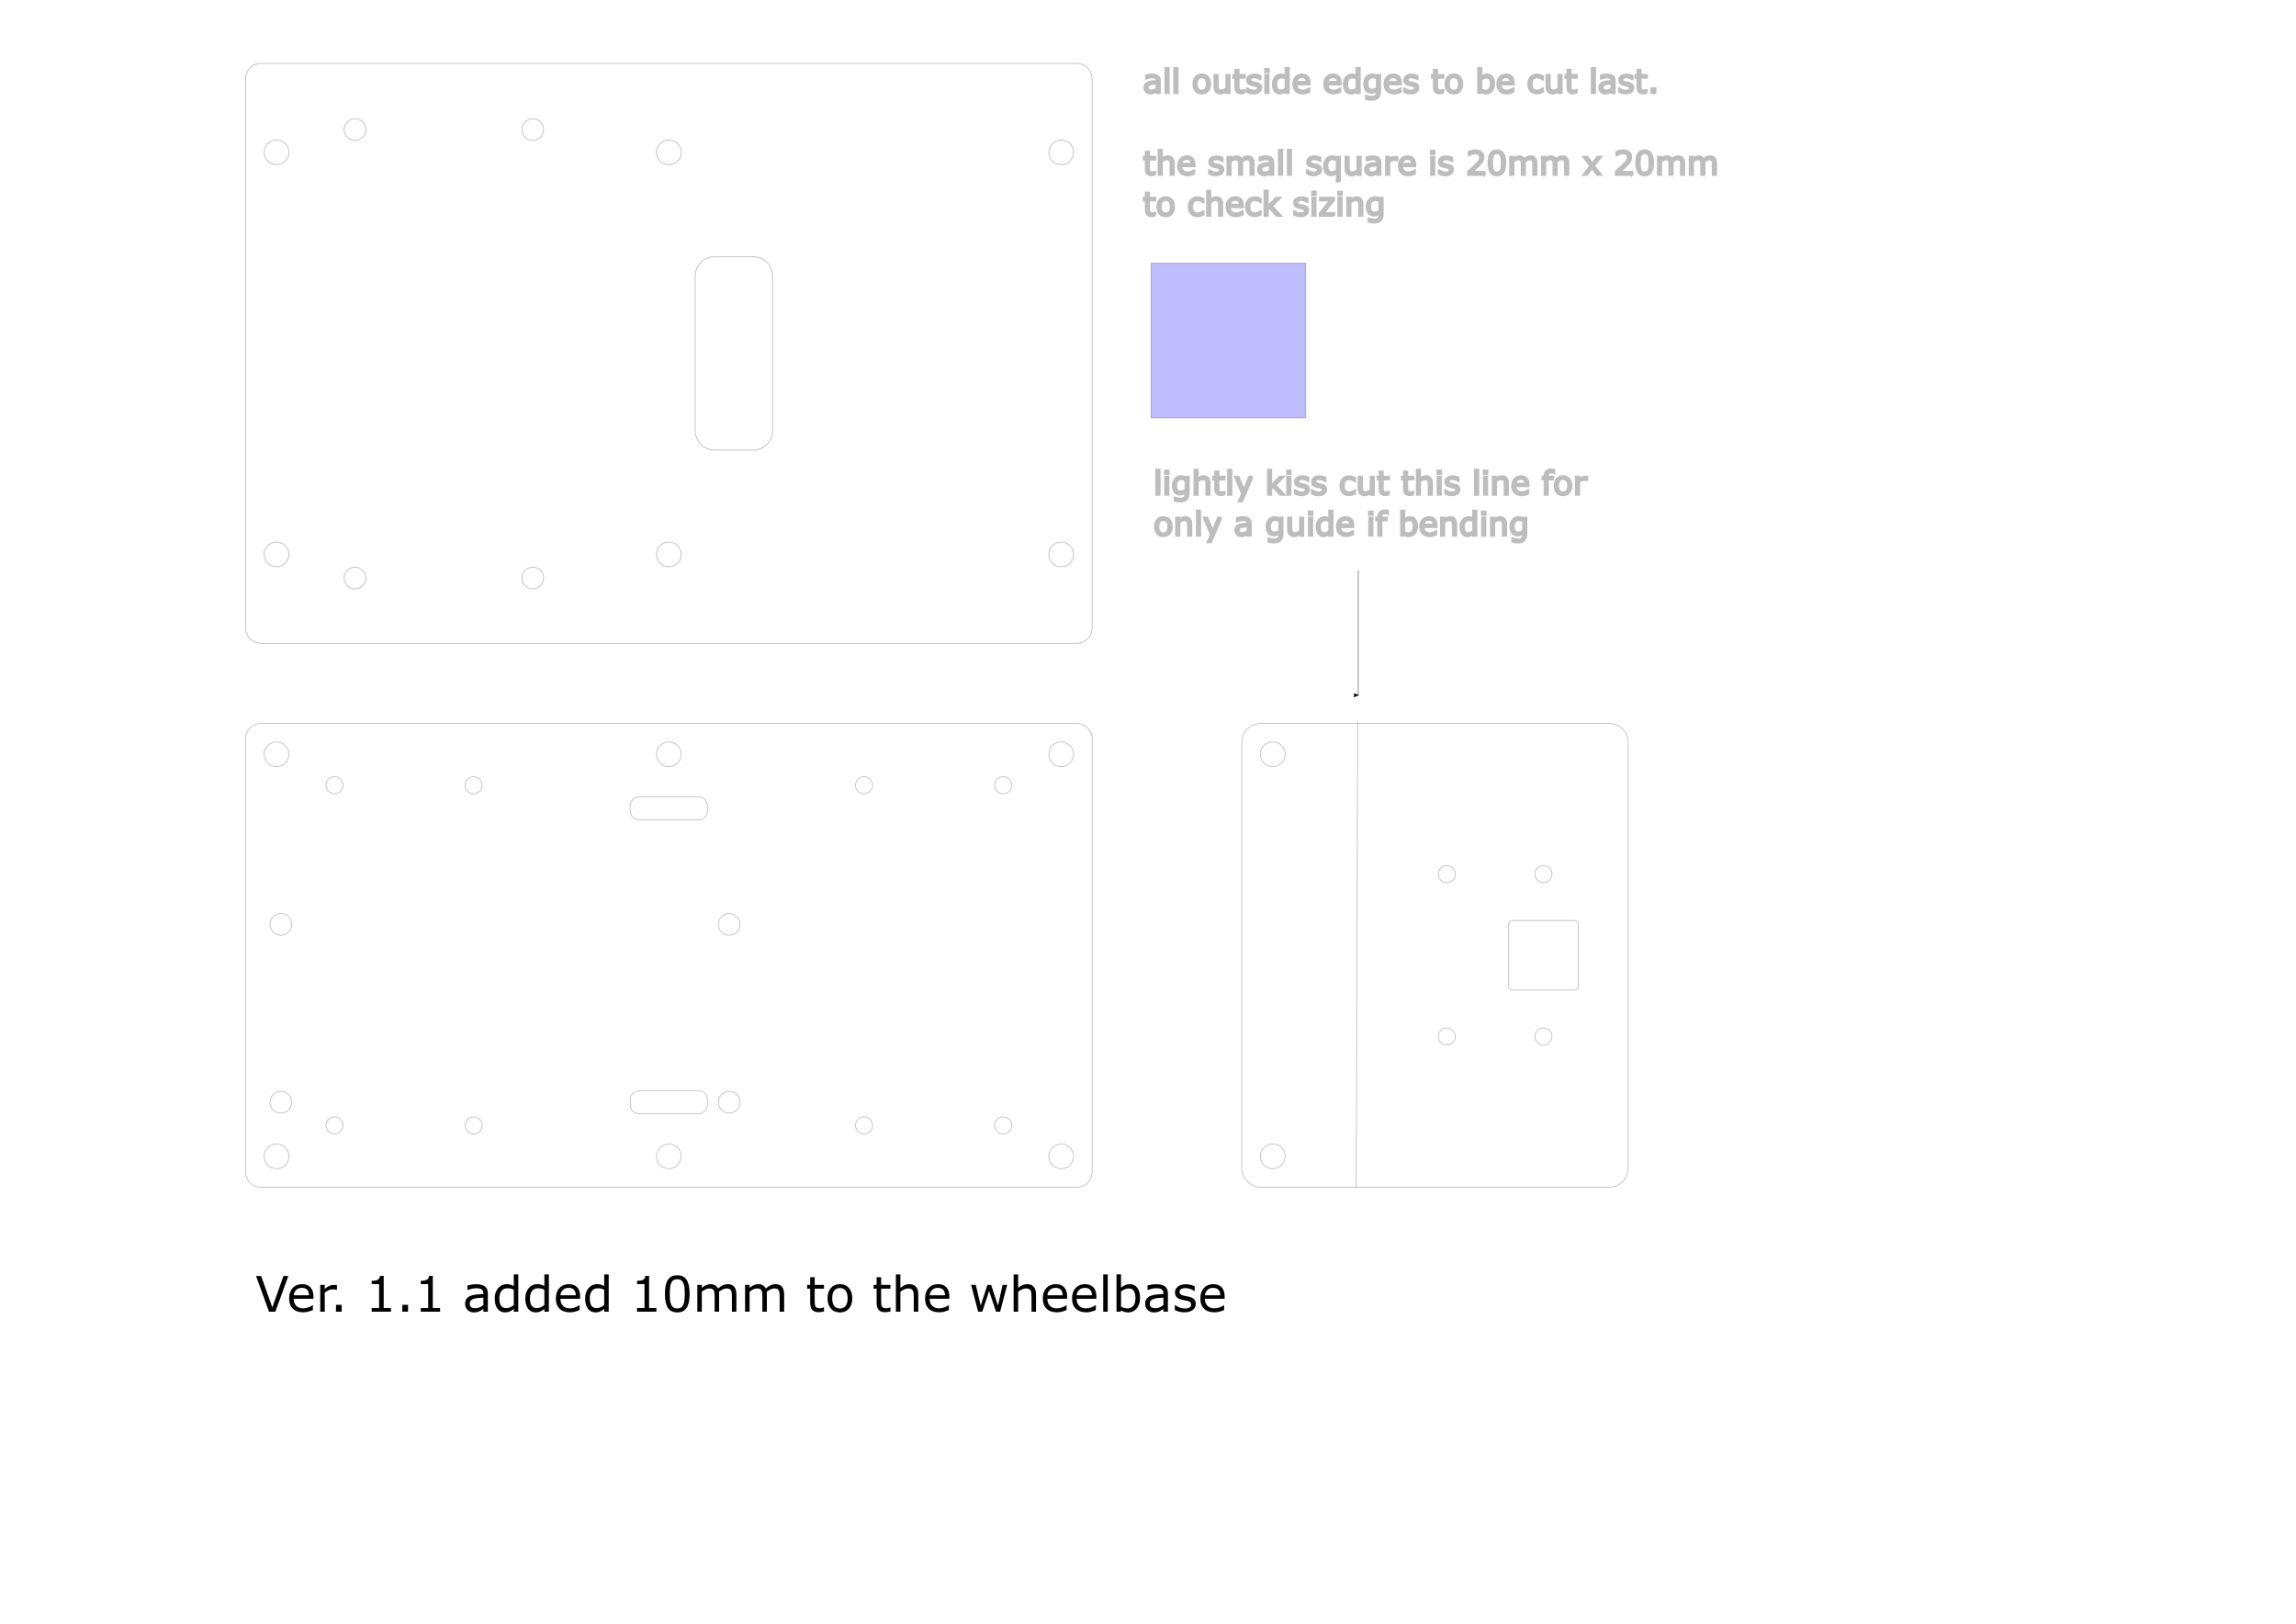 <?xml version="1.0" encoding="UTF-8" standalone="no"?>
<!-- Created with Inkscape (http://www.inkscape.org/) -->

<svg
   xmlns:dc="http://purl.org/dc/elements/1.1/"
   xmlns:cc="http://creativecommons.org/ns#"
   xmlns:rdf="http://www.w3.org/1999/02/22-rdf-syntax-ns#"
   xmlns:svg="http://www.w3.org/2000/svg"
   xmlns="http://www.w3.org/2000/svg"
   xmlns:sodipodi="http://sodipodi.sourceforge.net/DTD/sodipodi-0.dtd"
   xmlns:inkscape="http://www.inkscape.org/namespaces/inkscape"
   width="297mm"
   height="210mm"
   viewBox="0 0 1052.362 744.094"
   id="svg2"
   version="1.1"
   inkscape:version="0.91 r13725"
   sodipodi:docname="MagPi-Tiny-The-Robot-version-1.1.svg">
  <defs
     id="defs4">
    <marker
       inkscape:stockid="Arrow2Lstart"
       orient="auto"
       refY="0.0"
       refX="0.0"
       id="Arrow2Lstart"
       style="overflow:visible"
       inkscape:isstock="true">
      <path
         id="path4262"
         style="fill-rule:evenodd;stroke-width:0.625;stroke-linejoin:round;stroke:#000000;stroke-opacity:1;fill:#000000;fill-opacity:1"
         d="M 8.719,4.034 L -2.207,0.016 L 8.719,-4.002 C 6.973,-1.63 6.983,1.616 8.719,4.034 z "
         transform="scale(1.1) translate(1,0)" />
    </marker>
  </defs>
  <sodipodi:namedview
     id="base"
     pagecolor="#ffffff"
     bordercolor="#666666"
     borderopacity="1.0"
     inkscape:pageopacity="0.0"
     inkscape:pageshadow="2"
     inkscape:zoom="1.2813335"
     inkscape:cx="522.61329"
     inkscape:cy="443.12793"
     inkscape:document-units="mm"
     inkscape:current-layer="layer1"
     showgrid="false"
     inkscape:snap-bbox="true"
     inkscape:bbox-nodes="true"
     inkscape:snap-bbox-midpoints="true"
     showguides="true"
     inkscape:guide-bbox="true"
     inkscape:window-width="1920"
     inkscape:window-height="1057"
     inkscape:window-x="-8"
     inkscape:window-y="-8"
     inkscape:window-maximized="1"
     inkscape:snap-bbox-edge-midpoints="true"
     inkscape:object-paths="true"
     inkscape:snap-object-midpoints="true" />
  <g
     inkscape:label="Layer 1"
     inkscape:groupmode="layer"
     id="layer1"
     transform="translate(0,-308.268)">
    <g
       id="g4210"
       transform="translate(198.987,172.953)"
       style="stroke:#000000;stroke-opacity:1;opacity:0.26" />
    <g
       id="g4144"
       transform="translate(254.6,215.034)"
       style="opacity:0.26;fill:none;fill-opacity:1;stroke:#000000;stroke-width:0.354;stroke-miterlimit:4;stroke-dasharray:none;stroke-opacity:1">
      <path
         inkscape:connector-curvature="0"
         style="fill:none;fill-opacity:1;stroke:#000000;stroke-width:0.354;stroke-miterlimit:4;stroke-dasharray:none;stroke-opacity:1"
         d="m 209.106,453.076 a 3.898,3.898 0 0 1 -3.898,3.898 3.898,3.898 0 0 1 -3.898,-3.898 3.898,3.898 0 0 1 3.898,-3.898 3.898,3.898 0 0 1 3.898,3.898 z"
         id="path4140" />
      <path
         inkscape:connector-curvature="0"
         style="fill:none;fill-opacity:1;stroke:#000000;stroke-width:0.354;stroke-miterlimit:4;stroke-dasharray:none;stroke-opacity:1"
         d="m 145.326,453.076 a 3.898,3.898 0 0 1 -3.898,3.898 3.898,3.898 0 0 1 -3.898,-3.898 3.898,3.898 0 0 1 3.898,-3.898 3.898,3.898 0 0 1 3.898,3.898 z"
         id="circle4142" />
    </g>
    <g
       id="g4166"
       transform="translate(254.6,370.939)"
       style="opacity:0.26;fill:none;fill-opacity:1;stroke:#000000;stroke-width:0.354;stroke-miterlimit:4;stroke-dasharray:none;stroke-opacity:1">
      <path
         inkscape:connector-curvature="0"
         style="fill:none;fill-opacity:1;stroke:#000000;stroke-width:0.354;stroke-miterlimit:4;stroke-dasharray:none;stroke-opacity:1"
         d="m 209.106,453.076 a 3.898,3.898 0 0 1 -3.898,3.898 3.898,3.898 0 0 1 -3.898,-3.898 3.898,3.898 0 0 1 3.898,-3.898 3.898,3.898 0 0 1 3.898,3.898 z"
         id="circle4168" />
      <path
         inkscape:connector-curvature="0"
         style="fill:none;fill-opacity:1;stroke:#000000;stroke-width:0.354;stroke-miterlimit:4;stroke-dasharray:none;stroke-opacity:1"
         d="m 145.326,453.076 a 3.898,3.898 0 0 1 -3.898,3.898 3.898,3.898 0 0 1 -3.898,-3.898 3.898,3.898 0 0 1 3.898,-3.898 3.898,3.898 0 0 1 3.898,3.898 z"
         id="circle4170" />
    </g>
    <path
       style="opacity:0.26;fill:none;fill-opacity:1;stroke:#000000;stroke-width:0.354;stroke-miterlimit:4;stroke-dasharray:none;stroke-opacity:1"
       d="m 492.054,653.937 c 0,3.131 -2.538,5.669 -5.669,5.669 -3.131,0 -5.669,-2.538 -5.669,-5.669 0,-3.131 2.538,-5.669 5.669,-5.669 3.131,0 5.669,2.538 5.669,5.669 z"
       id="circle4238"
       inkscape:connector-curvature="0" />
    <path
       style="opacity:0.26;fill:none;fill-opacity:1;stroke:#000000;stroke-width:0.354;stroke-miterlimit:4;stroke-dasharray:none;stroke-opacity:1"
       d="m 492.054,838.189 c 0,3.131 -2.538,5.669 -5.669,5.669 -3.131,0 -5.669,-2.538 -5.669,-5.669 0,-3.131 2.538,-5.669 5.669,-5.669 3.131,0 5.669,2.538 5.669,5.669 z"
       id="circle4248"
       inkscape:connector-curvature="0" />
    <path
       style="fill:none;fill-opacity:1;stroke:#000000;stroke-width:0.354;stroke-miterlimit:4;stroke-dasharray:none;stroke-opacity:1;opacity:0.26"
       d="m 577.993,639.763 159.449,0 c 4.907,0 8.858,3.951 8.858,8.858 l 0,194.882 c 0,4.907 -3.951,8.858 -8.858,8.858 l -159.449,0 c -4.907,0 -8.858,-3.951 -8.858,-8.858 l 0,-194.882 c 0,-4.907 3.951,-8.858 8.858,-8.858 z"
       id="rect4197"
       inkscape:connector-curvature="0" />
    <g
       transform="matrix(0,1,-1,0,1489.038,463.075)"
       id="g4797"
       style="stroke:#000000;fill:none;fill-opacity:1;opacity:0.26;stroke-opacity:1;stroke-width:0.354;stroke-miterlimit:4;stroke-dasharray:none">
      <path
         inkscape:connector-curvature="0"
         id="path4732"
         d="m 245.782,777.703 a 3.898,3.898 0 0 1 3.898,3.898 3.898,3.898 0 0 1 -3.898,3.898 3.898,3.898 0 0 1 -3.898,-3.898 3.898,3.898 0 0 1 3.898,-3.898 z"
         style="fill:none;fill-opacity:1;stroke:#000000;stroke-width:0.354;stroke-miterlimit:4;stroke-dasharray:none;stroke-opacity:1" />
      <path
         inkscape:connector-curvature="0"
         id="circle4734"
         d="m 245.782,821.995 a 3.898,3.898 0 0 1 3.898,3.898 3.898,3.898 0 0 1 -3.898,3.898 3.898,3.898 0 0 1 -3.898,-3.898 3.898,3.898 0 0 1 3.898,-3.898 z"
         style="fill:none;fill-opacity:1;stroke:#000000;stroke-width:0.354;stroke-miterlimit:4;stroke-dasharray:none;stroke-opacity:1" />
      <path
         inkscape:connector-curvature="0"
         id="circle4736"
         d="m 320.192,777.703 a 3.898,3.898 0 0 1 3.898,3.898 3.898,3.898 0 0 1 -3.898,3.898 3.898,3.898 0 0 1 -3.898,-3.898 3.898,3.898 0 0 1 3.898,-3.898 z"
         style="fill:none;fill-opacity:1;stroke:#000000;stroke-width:0.354;stroke-miterlimit:4;stroke-dasharray:none;stroke-opacity:1" />
      <path
         inkscape:connector-curvature="0"
         id="circle4738"
         d="m 320.192,821.995 a 3.898,3.898 0 0 1 3.898,3.898 3.898,3.898 0 0 1 -3.898,3.898 3.898,3.898 0 0 1 -3.898,-3.898 3.898,3.898 0 0 1 3.898,-3.898 z"
         style="fill:none;fill-opacity:1;stroke:#000000;stroke-width:0.354;stroke-miterlimit:4;stroke-dasharray:none;stroke-opacity:1" />
    </g>
    <path
       inkscape:connector-curvature="0"
       id="path4882"
       d="m 589.023,838.188 a 5.669,5.669 0 0 1 -5.669,5.669 5.669,5.669 0 0 1 -5.669,-5.669 5.669,5.669 0 0 1 5.669,-5.669 5.669,5.669 0 0 1 5.669,5.669 z"
       style="fill:none;fill-opacity:1;stroke:#000000;stroke-width:0.354;stroke-miterlimit:4;stroke-dasharray:none;stroke-opacity:1;opacity:0.26" />
    <path
       inkscape:connector-curvature="0"
       id="path4884"
       d="m 589.023,653.936 a 5.669,5.669 0 0 1 -5.669,5.669 5.669,5.669 0 0 1 -5.669,-5.669 5.669,5.669 0 0 1 5.669,-5.669 5.669,5.669 0 0 1 5.669,5.669 z"
       style="fill:none;fill-opacity:1;stroke:#000000;stroke-width:0.354;stroke-miterlimit:4;stroke-dasharray:none;stroke-opacity:1;opacity:0.26" />
    <path
       style="fill:#0000ff;fill-rule:evenodd;stroke:#000000;stroke-width:0.354;stroke-linecap:butt;stroke-linejoin:miter;stroke-opacity:1;fill-opacity:1;opacity:0.26;stroke-miterlimit:4;stroke-dasharray:none"
       d="m 622.284,639.009 -0.652,213.353"
       id="path4914"
       inkscape:connector-curvature="0" />
    <path
       style="fill:none;fill-opacity:1;stroke:#000000;stroke-width:0.354;stroke-miterlimit:4;stroke-dasharray:none;stroke-opacity:1;opacity:0.26"
       d="m 693.264,730.117 28.346,0 c 0.982,0 1.772,0.79 1.772,1.772 l 0,28.346 c 0,0.981 -0.79,1.772 -1.772,1.772 l -28.346,0 c -0.982,0 -1.772,-0.79 -1.772,-1.772 l 0,-28.346 c 0,-0.981 0.79,-1.772 1.772,-1.772 z"
       id="rect4916"
       inkscape:connector-curvature="0" />
    <g
       transform="translate(11.888,215.034)"
       id="g4187"
       style="opacity:0.26;fill:none;fill-opacity:1;stroke:#000000;stroke-width:0.354;stroke-miterlimit:4;stroke-dasharray:none;stroke-opacity:1">
      <path
         id="path4189"
         d="m 209.106,453.076 a 3.898,3.898 0 0 1 -3.898,3.898 3.898,3.898 0 0 1 -3.898,-3.898 3.898,3.898 0 0 1 3.898,-3.898 3.898,3.898 0 0 1 3.898,3.898 z"
         style="fill:none;fill-opacity:1;stroke:#000000;stroke-width:0.354;stroke-miterlimit:4;stroke-dasharray:none;stroke-opacity:1"
         inkscape:connector-curvature="0" />
      <path
         id="path4191"
         d="m 145.326,453.076 a 3.898,3.898 0 0 1 -3.898,3.898 3.898,3.898 0 0 1 -3.898,-3.898 3.898,3.898 0 0 1 3.898,-3.898 3.898,3.898 0 0 1 3.898,3.898 z"
         style="fill:none;fill-opacity:1;stroke:#000000;stroke-width:0.354;stroke-miterlimit:4;stroke-dasharray:none;stroke-opacity:1"
         inkscape:connector-curvature="0" />
    </g>
    <g
       transform="translate(11.888,370.939)"
       id="g4205"
       style="opacity:0.26;fill:none;fill-opacity:1;stroke:#000000;stroke-width:0.354;stroke-miterlimit:4;stroke-dasharray:none;stroke-opacity:1">
      <path
         id="path4207"
         d="m 209.106,453.076 a 3.898,3.898 0 0 1 -3.898,3.898 3.898,3.898 0 0 1 -3.898,-3.898 3.898,3.898 0 0 1 3.898,-3.898 3.898,3.898 0 0 1 3.898,3.898 z"
         style="fill:none;fill-opacity:1;stroke:#000000;stroke-width:0.354;stroke-miterlimit:4;stroke-dasharray:none;stroke-opacity:1"
         inkscape:connector-curvature="0" />
      <path
         id="path4209"
         d="m 145.326,453.076 a 3.898,3.898 0 0 1 -3.898,3.898 3.898,3.898 0 0 1 -3.898,-3.898 3.898,3.898 0 0 1 3.898,-3.898 3.898,3.898 0 0 1 3.898,3.898 z"
         style="fill:none;fill-opacity:1;stroke:#000000;stroke-width:0.354;stroke-miterlimit:4;stroke-dasharray:none;stroke-opacity:1"
         inkscape:connector-curvature="0" />
    </g>
    <path
       style="opacity:0.26;fill:none;fill-opacity:1;stroke:#000000;stroke-width:0.354;stroke-miterlimit:4;stroke-dasharray:none;stroke-opacity:1"
       d="m 312.232,653.937 c 0,3.131 -2.538,5.669 -5.669,5.669 -3.131,0 -5.669,-2.538 -5.669,-5.669 0,-3.131 2.538,-5.669 5.669,-5.669 3.131,0 5.669,2.538 5.669,5.669 z"
       id="path4215" />
    <path
       style="opacity:0.26;fill:none;fill-opacity:1;stroke:#000000;stroke-width:0.354;stroke-miterlimit:4;stroke-dasharray:none;stroke-opacity:1"
       d="m 132.409,653.937 c 0,3.131 -2.538,5.669 -5.669,5.669 -3.131,0 -5.669,-2.538 -5.669,-5.669 0,-3.131 2.538,-5.669 5.669,-5.669 3.131,0 5.669,2.538 5.669,5.669 z"
       id="path4217"
       inkscape:connector-curvature="0" />
    <path
       style="opacity:0.26;fill:none;fill-opacity:1;stroke:#000000;stroke-width:0.354;stroke-miterlimit:4;stroke-dasharray:none;stroke-opacity:1"
       d="m 132.409,838.189 c 0,3.131 -2.538,5.669 -5.669,5.669 -3.131,0 -5.669,-2.538 -5.669,-5.669 0,-3.131 2.538,-5.669 5.669,-5.669 3.131,0 5.669,2.538 5.669,5.669 z"
       id="path4219"
       inkscape:connector-curvature="0" />
    <path
       style="opacity:0.26;fill:none;fill-opacity:1;stroke:#000000;stroke-width:0.354;stroke-miterlimit:4;stroke-dasharray:none;stroke-opacity:1"
       d="m 312.232,838.189 c 0,3.131 -2.538,5.669 -5.669,5.669 -3.131,0 -5.669,-2.538 -5.669,-5.669 0,-3.131 2.538,-5.669 5.669,-5.669 3.131,0 5.669,2.538 5.669,5.669 z"
       id="path4221" />
    <path
       style="opacity:0.26;fill:none;fill-opacity:1;stroke:#000000;stroke-width:0.354;stroke-miterlimit:4;stroke-dasharray:none;stroke-opacity:1"
       d="m 293.098,808.071 26.929,0 c 2.356,0 4.252,1.896 4.252,4.252 l 0,2.126 c 0,2.356 -1.896,4.252 -4.252,4.252 l -26.929,0 c -2.356,0 -4.252,-1.896 -4.252,-4.252 l 0,-2.126 c 0,-2.356 1.896,-4.252 4.252,-4.252 z"
       id="path4223" />
    <path
       style="opacity:0.26;fill:none;fill-opacity:1;stroke:#000000;stroke-width:0.354;stroke-miterlimit:4;stroke-dasharray:none;stroke-opacity:1"
       d="m 293.098,673.425 26.929,0 c 2.356,0 4.252,1.896 4.252,4.252 l 0,2.126 c 0,2.356 -1.896,4.252 -4.252,4.252 l -26.929,0 c -2.356,0 -4.252,-1.896 -4.252,-4.252 l 0,-2.126 c 0,-2.356 1.896,-4.252 4.252,-4.252 z"
       id="path4225" />
    <g
       id="g4425"
       transform="matrix(0,1,-1,0,829.709,959.534)"
       style="opacity:0.26;fill:none;fill-opacity:1;stroke:#000000;stroke-width:0.354;stroke-miterlimit:4;stroke-dasharray:none;stroke-opacity:1">
      <g
         id="g4326-5"
         transform="matrix(0,-1,-1,0,386.214,892.397)"
         style="fill:none;fill-opacity:1;stroke:#000000;stroke-width:0.354;stroke-miterlimit:4;stroke-dasharray:none;stroke-opacity:1">
        <path
           style="fill:none;fill-opacity:1;stroke:#000000;stroke-width:0.354;stroke-miterlimit:4;stroke-dasharray:none;stroke-opacity:1"
           d="m 196.389,532.362 a 4.961,4.961 0 0 1 -4.961,4.961 4.961,4.961 0 0 1 -4.961,-4.961 4.961,4.961 0 0 1 4.961,-4.961 4.961,4.961 0 0 1 4.961,4.961 z"
           id="path4328-1"
           inkscape:connector-curvature="0" />
        <path
           style="fill:none;fill-opacity:1;stroke:#000000;stroke-width:0.354;stroke-miterlimit:4;stroke-dasharray:none;stroke-opacity:1"
           d="m 196.389,613.858 a 4.961,4.961 0 0 1 -4.961,4.961 4.961,4.961 0 0 1 -4.961,-4.961 4.961,4.961 0 0 1 4.961,-4.961 4.961,4.961 0 0 1 4.961,4.961 z"
           id="path4330-1"
           inkscape:connector-curvature="0" />
        <path
           style="fill:none;fill-opacity:1;stroke:#000000;stroke-width:0.354;stroke-miterlimit:4;stroke-dasharray:none;stroke-opacity:1"
           d="m 401.901,613.858 a 4.961,4.961 0 0 1 -4.961,4.961 4.961,4.961 0 0 1 -4.961,-4.961 4.961,4.961 0 0 1 4.961,-4.961 4.961,4.961 0 0 1 4.961,4.961 z"
           id="path4332-7"
           inkscape:connector-curvature="0" />
        <path
           style="fill:none;fill-opacity:1;stroke:#000000;stroke-width:0.354;stroke-miterlimit:4;stroke-dasharray:none;stroke-opacity:1"
           d="m 401.901,532.362 a 4.961,4.961 0 0 1 -4.961,4.961 4.961,4.961 0 0 1 -4.961,-4.961 4.961,4.961 0 0 1 4.961,-4.961 4.961,4.961 0 0 1 4.961,4.961 z"
           id="path4334-4"
           inkscape:connector-curvature="0" />
      </g>
    </g>
    <path
       style="opacity:0.26;fill:none;fill-opacity:1;stroke:#000000;stroke-width:0.354;stroke-miterlimit:4;stroke-dasharray:none;stroke-opacity:1"
       d="m 119.654,852.361 c -3.926,0 -7.087,-3.161 -7.087,-7.087 l 0,-198.424 c 0,-3.926 3.161,-7.087 7.087,-7.087 l 373.817,0 c 3.926,0 7.087,3.161 7.087,7.087 l 0,198.424 c 0,3.926 -3.161,7.087 -7.087,7.087 z"
       id="rect6555"
       inkscape:connector-curvature="0"
       sodipodi:nodetypes="cssccsscc" />
    <path
       style="opacity:0.26;fill:none;fill-opacity:1;stroke:#000000;stroke-width:0.375;stroke-miterlimit:4;stroke-dasharray:none;stroke-opacity:1"
       d="m 492.052,378.083 c 0,3.131 -2.538,5.669 -5.669,5.669 -3.131,0 -5.669,-2.538 -5.669,-5.669 0,-3.131 2.538,-5.669 5.669,-5.669 3.131,0 5.669,2.538 5.669,5.669 z"
       id="circle4296"
       inkscape:connector-curvature="0" />
    <path
       style="opacity:0.26;fill:none;fill-opacity:1;stroke:#000000;stroke-width:0.375;stroke-miterlimit:4;stroke-dasharray:none;stroke-opacity:1"
       d="m 492.052,562.335 c 0,3.131 -2.538,5.669 -5.669,5.669 -3.131,0 -5.669,-2.538 -5.669,-5.669 0,-3.131 2.538,-5.669 5.669,-5.669 3.131,0 5.669,2.538 5.669,5.669 z"
       id="circle4306"
       inkscape:connector-curvature="0" />
    <g
       transform="matrix(0,-1,-1,0,776.56,764.602)"
       id="g4326"
       style="opacity:0.26;fill:none;stroke:#000000;stroke-width:0.375;stroke-miterlimit:4;stroke-dasharray:none;stroke-opacity:1">
      <path
         inkscape:connector-curvature="0"
         id="path4328"
         d="m 196.389,532.362 a 4.961,4.961 0 0 1 -4.961,4.961 4.961,4.961 0 0 1 -4.961,-4.961 4.961,4.961 0 0 1 4.961,-4.961 4.961,4.961 0 0 1 4.961,4.961 z"
         style="fill:none;fill-opacity:1;stroke:#000000;stroke-width:0.375;stroke-miterlimit:4;stroke-dasharray:none;stroke-opacity:1" />
      <path
         inkscape:connector-curvature="0"
         id="path4330"
         d="m 196.389,613.858 a 4.961,4.961 0 0 1 -4.961,4.961 4.961,4.961 0 0 1 -4.961,-4.961 4.961,4.961 0 0 1 4.961,-4.961 4.961,4.961 0 0 1 4.961,4.961 z"
         style="fill:none;fill-opacity:1;stroke:#000000;stroke-width:0.375;stroke-miterlimit:4;stroke-dasharray:none;stroke-opacity:1" />
      <path
         inkscape:connector-curvature="0"
         id="path4332"
         d="m 401.901,613.858 a 4.961,4.961 0 0 1 -4.961,4.961 4.961,4.961 0 0 1 -4.961,-4.961 4.961,4.961 0 0 1 4.961,-4.961 4.961,4.961 0 0 1 4.961,4.961 z"
         style="fill:none;fill-opacity:1;stroke:#000000;stroke-width:0.375;stroke-miterlimit:4;stroke-dasharray:none;stroke-opacity:1" />
      <path
         inkscape:connector-curvature="0"
         id="path4334"
         d="m 401.901,532.362 a 4.961,4.961 0 0 1 -4.961,4.961 4.961,4.961 0 0 1 -4.961,-4.961 4.961,4.961 0 0 1 4.961,-4.961 4.961,4.961 0 0 1 4.961,4.961 z"
         style="fill:none;fill-opacity:1;stroke:#000000;stroke-width:0.375;stroke-miterlimit:4;stroke-dasharray:none;stroke-opacity:1" />
    </g>
    <path
       style="opacity:0.26;fill:none;fill-opacity:1;stroke:#000000;stroke-width:0.375;stroke-miterlimit:4;stroke-dasharray:none;stroke-opacity:1"
       d="m 121.071,562.335 c 0,3.131 2.538,5.669 5.669,5.669 3.131,0 5.669,-2.538 5.669,-5.669 0,-3.131 -2.538,-5.669 -5.669,-5.669 -3.131,0 -5.669,2.538 -5.669,5.669 z"
       id="path4336"
       inkscape:connector-curvature="0" />
    <path
       style="opacity:0.26;fill:none;fill-opacity:1;stroke:#000000;stroke-width:0.375;stroke-miterlimit:4;stroke-dasharray:none;stroke-opacity:1"
       d="m 121.071,378.083 c 0,3.131 2.538,5.669 5.669,5.669 3.131,0 5.669,-2.538 5.669,-5.669 0,-3.131 -2.538,-5.669 -5.669,-5.669 -3.131,0 -5.669,2.538 -5.669,5.669 z"
       id="path4338"
       inkscape:connector-curvature="0" />
    <path
       style="opacity:0.26;fill:none;fill-opacity:1;stroke:#000000;stroke-width:0.375;stroke-miterlimit:4;stroke-dasharray:none;stroke-opacity:1"
       d="m 300.893,378.083 c 0,3.131 2.538,5.669 5.669,5.669 3.131,0 5.669,-2.538 5.669,-5.669 0,-3.131 -2.538,-5.669 -5.669,-5.669 -3.131,0 -5.669,2.538 -5.669,5.669 z"
       id="path4340" />
    <path
       style="opacity:0.26;fill:none;fill-opacity:1;stroke:#000000;stroke-width:0.375;stroke-miterlimit:4;stroke-dasharray:none;stroke-opacity:1"
       d="m 300.893,562.335 c 0,3.131 2.538,5.669 5.669,5.669 3.131,0 5.669,-2.538 5.669,-5.669 0,-3.131 -2.538,-5.669 -5.669,-5.669 -3.131,0 -5.669,2.538 -5.669,5.669 z"
       id="path4346" />
    <path
       style="opacity:0.26;fill:none;fill-opacity:1;stroke:#000000;stroke-width:0.375;stroke-miterlimit:4;stroke-dasharray:none;stroke-opacity:1"
       d="m 345.229,425.917 -17.717,0 c -4.907,0 -8.858,3.951 -8.858,8.858 l 0,70.866 c 0,4.907 3.951,8.858 8.858,8.858 l 17.717,0 c 4.907,0 8.858,-3.951 8.858,-8.858 l 0,-70.866 c 0,-4.907 -3.951,-8.858 -8.858,-8.858 z"
       id="path4348" />
    <path
       style="opacity:0.26;fill:none;fill-opacity:1;stroke:#000000;stroke-width:0.375;stroke-miterlimit:4;stroke-dasharray:none;stroke-opacity:1"
       d="m 119.654,603.083 c -3.926,0 -7.087,-3.161 -7.087,-7.087 l 0,-251.575 c 0,-3.926 3.161,-7.087 7.087,-7.087 l 373.815,0 c 3.926,0 7.087,3.161 7.087,7.087 l 0,251.575 c 0,3.926 -3.161,7.087 -7.087,7.087 z"
       id="rect7302"
       inkscape:connector-curvature="0"
       sodipodi:nodetypes="cssccsscc" />
    <g
       style="font-style:normal;font-weight:normal;font-size:15px;line-height:125%;font-family:sans-serif;letter-spacing:0px;word-spacing:0px;fill:#000000;fill-opacity:1;stroke:#000000;stroke-width:1px;stroke-linecap:butt;stroke-linejoin:miter;stroke-opacity:1;opacity:0.26"
       id="flowRoot4214" />
    <g
       style="font-style:normal;font-weight:normal;font-size:40px;line-height:125%;font-family:sans-serif;letter-spacing:0px;word-spacing:0px;fill:#000000;fill-opacity:1;stroke:#000000;stroke-width:1px;stroke-linecap:butt;stroke-linejoin:miter;stroke-opacity:1;opacity:0.26"
       id="flowRoot4230" />
    <path
       style="fill:none;fill-rule:evenodd;stroke:#000000;stroke-width:0.707px;stroke-linecap:butt;stroke-linejoin:miter;stroke-opacity:1;marker-start:url(#Arrow2Lstart);opacity:0.26"
       d="m 622.546,626.864 c 0,-57.157 0,-57.157 0,-57.157"
       id="path4238"
       inkscape:connector-curvature="0" />
    <g
       transform="translate(-36.941,426.358)"
       style="font-style:normal;font-weight:normal;font-size:15px;line-height:125%;font-family:sans-serif;letter-spacing:0px;word-spacing:0px;fill:#000000;fill-opacity:1;stroke:#000000;stroke-width:1px;stroke-linecap:butt;stroke-linejoin:miter;stroke-opacity:1;opacity:0.26"
       id="flowRoot4514">
      <path
         d="m 568.368,108.597 -1.377,0 0,-11.396 1.377,0 0,11.396 z"
         style="stroke:#000000;stroke-opacity:1"
         id="path4757" />
      <path
         d="m 572.528,99.046 -1.553,0 0,-1.428 1.553,0 0,1.428 z m -0.088,9.551 -1.377,0 0,-8.181 1.377,0 0,8.181 z"
         style="stroke:#000000;stroke-opacity:1"
         id="path4759" />
      <path
         d="m 581.756,107.667 q 0,2.08 -0.945,3.054 -0.945,0.974 -2.908,0.974 -0.652,0 -1.274,-0.095 -0.615,-0.088 -1.216,-0.256 l 0,-1.406 0.073,0 q 0.337,0.132 1.069,0.322 0.732,0.198 1.465,0.198 0.703,0 1.165,-0.168 0.461,-0.168 0.718,-0.469 0.256,-0.286 0.366,-0.688 0.11,-0.403 0.11,-0.901 l 0,-0.747 q -0.623,0.498 -1.194,0.747 -0.564,0.242 -1.443,0.242 -1.465,0 -2.329,-1.055 -0.857,-1.062 -0.857,-2.988 0,-1.055 0.293,-1.816 0.3,-0.769 0.813,-1.326 0.476,-0.52 1.157,-0.806 0.681,-0.293 1.355,-0.293 0.71,0 1.187,0.146 0.483,0.139 1.018,0.432 l 0.088,-0.352 1.289,0 0,7.251 z m -1.377,-1.318 0,-4.46 q -0.549,-0.249 -1.025,-0.352 -0.469,-0.11 -0.938,-0.11 -1.135,0 -1.787,0.762 -0.652,0.762 -0.652,2.212 0,1.377 0.483,2.087 0.483,0.71 1.604,0.71 0.601,0 1.201,-0.227 0.608,-0.234 1.113,-0.623 z"
         style="stroke:#000000;stroke-opacity:1"
         id="path4761" />
      <path
         d="m 591.307,108.597 -1.377,0 0,-4.658 q 0,-0.564 -0.066,-1.055 -0.066,-0.498 -0.242,-0.776 -0.183,-0.308 -0.527,-0.454 -0.344,-0.154 -0.894,-0.154 -0.564,0 -1.179,0.278 -0.615,0.278 -1.179,0.71 l 0,6.108 -1.377,0 0,-11.396 1.377,0 0,4.124 q 0.645,-0.535 1.333,-0.835 0.688,-0.3 1.414,-0.3 1.326,0 2.021,0.798 0.696,0.798 0.696,2.3 l 0,5.31 z"
         style="stroke:#000000;stroke-opacity:1"
         id="path4763" />
      <path
         d="m 598.207,108.523 q -0.388,0.103 -0.85,0.168 -0.454,0.066 -0.813,0.066 -1.252,0 -1.904,-0.674 -0.652,-0.674 -0.652,-2.161 l 0,-4.351 -0.93,0 0,-1.157 0.93,0 0,-2.351 1.377,0 0,2.351 2.842,0 0,1.157 -2.842,0 0,3.728 q 0,0.645 0.029,1.011 0.029,0.359 0.205,0.674 0.161,0.293 0.439,0.432 0.286,0.132 0.864,0.132 0.337,0 0.703,-0.095 0.366,-0.103 0.527,-0.168 l 0.073,0 0,1.238 z"
         style="stroke:#000000;stroke-opacity:1"
         id="path4765" />
      <path
         d="m 601.268,108.597 -1.377,0 0,-11.396 1.377,0 0,11.396 z"
         style="stroke:#000000;stroke-opacity:1"
         id="path4767" />
      <path
         d="m 611.024,100.416 -4.775,11.199 -1.472,0 1.523,-3.413 -3.259,-7.786 1.494,0 2.512,6.064 2.534,-6.064 1.443,0 z"
         style="stroke:#000000;stroke-opacity:1"
         id="path4769" />
      <path
         d="m 625.526,108.597 -1.816,0 -3.281,-3.582 -0.894,0.85 0,2.732 -1.377,0 0,-11.396 1.377,0 0,7.31 3.977,-4.094 1.736,0 -3.801,3.779 4.08,4.402 z"
         style="stroke:#000000;stroke-opacity:1"
         id="path4771" />
      <path
         d="m 628.456,99.046 -1.553,0 0,-1.428 1.553,0 0,1.428 z m -0.088,9.551 -1.377,0 0,-8.181 1.377,0 0,8.181 z"
         style="stroke:#000000;stroke-opacity:1"
         id="path4773" />
      <path
         d="m 636.893,106.238 q 0,1.121 -0.93,1.838 -0.923,0.718 -2.527,0.718 -0.908,0 -1.67,-0.212 -0.754,-0.22 -1.267,-0.476 l 0,-1.545 0.073,0 q 0.652,0.491 1.45,0.784 0.798,0.286 1.531,0.286 0.908,0 1.421,-0.293 0.513,-0.293 0.513,-0.923 0,-0.483 -0.278,-0.732 -0.278,-0.249 -1.069,-0.425 -0.293,-0.066 -0.769,-0.154 -0.469,-0.088 -0.857,-0.19 -1.077,-0.286 -1.531,-0.835 -0.447,-0.557 -0.447,-1.362 0,-0.505 0.205,-0.952 0.212,-0.447 0.637,-0.798 0.41,-0.344 1.04,-0.542 0.637,-0.205 1.421,-0.205 0.732,0 1.479,0.183 0.754,0.176 1.252,0.432 l 0,1.472 -0.073,0 q -0.527,-0.388 -1.282,-0.652 -0.754,-0.271 -1.479,-0.271 -0.754,0 -1.274,0.293 -0.52,0.286 -0.52,0.857 0,0.505 0.315,0.762 0.308,0.256 0.996,0.417 0.381,0.088 0.85,0.176 0.476,0.088 0.791,0.161 0.959,0.22 1.48,0.754 0.52,0.542 0.52,1.436 z"
         style="stroke:#000000;stroke-opacity:1"
         id="path4775" />
      <path
         d="m 644.715,106.238 q 0,1.121 -0.93,1.838 -0.923,0.718 -2.527,0.718 -0.908,0 -1.67,-0.212 -0.754,-0.22 -1.267,-0.476 l 0,-1.545 0.073,0 q 0.652,0.491 1.45,0.784 0.798,0.286 1.531,0.286 0.908,0 1.421,-0.293 0.513,-0.293 0.513,-0.923 0,-0.483 -0.278,-0.732 -0.278,-0.249 -1.069,-0.425 -0.293,-0.066 -0.769,-0.154 -0.469,-0.088 -0.857,-0.19 -1.077,-0.286 -1.531,-0.835 -0.447,-0.557 -0.447,-1.362 0,-0.505 0.205,-0.952 0.212,-0.447 0.637,-0.798 0.41,-0.344 1.04,-0.542 0.637,-0.205 1.421,-0.205 0.732,0 1.479,0.183 0.754,0.176 1.252,0.432 l 0,1.472 -0.073,0 q -0.527,-0.388 -1.282,-0.652 -0.754,-0.271 -1.48,-0.271 -0.754,0 -1.274,0.293 -0.52,0.286 -0.52,0.857 0,0.505 0.315,0.762 0.308,0.256 0.996,0.417 0.381,0.088 0.85,0.176 0.476,0.088 0.791,0.161 0.959,0.22 1.479,0.754 0.52,0.542 0.52,1.436 z"
         style="stroke:#000000;stroke-opacity:1"
         id="path4777" />
      <path
         d="m 658.016,108.084 q -0.688,0.33 -1.311,0.513 -0.615,0.183 -1.311,0.183 -0.886,0 -1.626,-0.256 -0.74,-0.264 -1.267,-0.791 -0.535,-0.527 -0.828,-1.333 -0.293,-0.806 -0.293,-1.882 0,-2.007 1.099,-3.149 1.106,-1.143 2.915,-1.143 0.703,0 1.377,0.198 0.681,0.198 1.245,0.483 l 0,1.531 -0.073,0 q -0.63,-0.491 -1.304,-0.754 -0.666,-0.264 -1.304,-0.264 -1.172,0 -1.853,0.791 -0.674,0.784 -0.674,2.307 0,1.48 0.659,2.278 0.667,0.791 1.868,0.791 0.417,0 0.85,-0.11 0.432,-0.11 0.776,-0.286 0.3,-0.154 0.564,-0.322 0.264,-0.176 0.417,-0.3 l 0.073,0 0,1.516 z"
         style="stroke:#000000;stroke-opacity:1"
         id="path4779" />
      <path
         d="m 666.571,108.597 -1.377,0 0,-0.908 q -0.696,0.549 -1.333,0.842 -0.637,0.293 -1.406,0.293 -1.289,0 -2.007,-0.784 -0.718,-0.791 -0.718,-2.314 l 0,-5.31 1.377,0 0,4.658 q 0,0.623 0.059,1.069 0.059,0.439 0.249,0.754 0.198,0.322 0.513,0.469 0.315,0.146 0.916,0.146 0.535,0 1.165,-0.278 0.637,-0.278 1.187,-0.71 l 0,-6.108 1.377,0 0,8.181 z"
         style="stroke:#000000;stroke-opacity:1"
         id="path4781" />
      <path
         d="m 673.529,108.523 q -0.388,0.103 -0.85,0.168 -0.454,0.066 -0.813,0.066 -1.252,0 -1.904,-0.674 -0.652,-0.674 -0.652,-2.161 l 0,-4.351 -0.93,0 0,-1.157 0.93,0 0,-2.351 1.377,0 0,2.351 2.842,0 0,1.157 -2.842,0 0,3.728 q 0,0.645 0.029,1.011 0.029,0.359 0.205,0.674 0.161,0.293 0.439,0.432 0.286,0.132 0.864,0.132 0.337,0 0.703,-0.095 0.366,-0.103 0.527,-0.168 l 0.073,0 0,1.238 z"
         style="stroke:#000000;stroke-opacity:1"
         id="path4783" />
      <path
         d="m 684.72,108.523 q -0.388,0.103 -0.85,0.168 -0.454,0.066 -0.813,0.066 -1.252,0 -1.904,-0.674 -0.652,-0.674 -0.652,-2.161 l 0,-4.351 -0.93,0 0,-1.157 0.93,0 0,-2.351 1.377,0 0,2.351 2.842,0 0,1.157 -2.842,0 0,3.728 q 0,0.645 0.029,1.011 0.029,0.359 0.205,0.674 0.161,0.293 0.439,0.432 0.286,0.132 0.864,0.132 0.337,0 0.703,-0.095 0.366,-0.103 0.527,-0.168 l 0.073,0 0,1.238 z"
         style="stroke:#000000;stroke-opacity:1"
         id="path4785" />
      <path
         d="m 693.231,108.597 -1.377,0 0,-4.658 q 0,-0.564 -0.066,-1.055 -0.066,-0.498 -0.242,-0.776 -0.183,-0.308 -0.527,-0.454 -0.344,-0.154 -0.894,-0.154 -0.564,0 -1.179,0.278 -0.615,0.278 -1.179,0.71 l 0,6.108 -1.377,0 0,-11.396 1.377,0 0,4.124 q 0.645,-0.535 1.333,-0.835 0.688,-0.3 1.414,-0.3 1.326,0 2.021,0.798 0.696,0.798 0.696,2.3 l 0,5.31 z"
         style="stroke:#000000;stroke-opacity:1"
         id="path4787" />
      <path
         d="m 697.362,99.046 -1.553,0 0,-1.428 1.553,0 0,1.428 z m -0.088,9.551 -1.377,0 0,-8.181 1.377,0 0,8.181 z"
         style="stroke:#000000;stroke-opacity:1"
         id="path4789" />
      <path
         d="m 705.799,106.238 q 0,1.121 -0.93,1.838 -0.923,0.718 -2.527,0.718 -0.908,0 -1.67,-0.212 -0.754,-0.22 -1.267,-0.476 l 0,-1.545 0.073,0 q 0.652,0.491 1.45,0.784 0.798,0.286 1.531,0.286 0.908,0 1.421,-0.293 0.513,-0.293 0.513,-0.923 0,-0.483 -0.278,-0.732 -0.278,-0.249 -1.069,-0.425 -0.293,-0.066 -0.769,-0.154 -0.469,-0.088 -0.857,-0.19 -1.077,-0.286 -1.531,-0.835 -0.447,-0.557 -0.447,-1.362 0,-0.505 0.205,-0.952 0.212,-0.447 0.637,-0.798 0.41,-0.344 1.04,-0.542 0.637,-0.205 1.421,-0.205 0.732,0 1.479,0.183 0.754,0.176 1.252,0.432 l 0,1.472 -0.073,0 q -0.527,-0.388 -1.282,-0.652 -0.754,-0.271 -1.479,-0.271 -0.754,0 -1.274,0.293 -0.52,0.286 -0.52,0.857 0,0.505 0.315,0.762 0.308,0.256 0.996,0.417 0.381,0.088 0.85,0.176 0.476,0.088 0.791,0.161 0.959,0.22 1.48,0.754 0.52,0.542 0.52,1.436 z"
         style="stroke:#000000;stroke-opacity:1"
         id="path4791" />
      <path
         d="m 714.442,108.597 -1.377,0 0,-11.396 1.377,0 0,11.396 z"
         style="stroke:#000000;stroke-opacity:1"
         id="path4793" />
      <path
         d="m 718.602,99.046 -1.553,0 0,-1.428 1.553,0 0,1.428 z m -0.088,9.551 -1.377,0 0,-8.181 1.377,0 0,8.181 z"
         style="stroke:#000000;stroke-opacity:1"
         id="path4795" />
      <path
         d="m 728.036,108.597 -1.377,0 0,-4.658 q 0,-0.564 -0.066,-1.055 -0.066,-0.498 -0.242,-0.776 -0.183,-0.308 -0.527,-0.454 -0.344,-0.154 -0.894,-0.154 -0.564,0 -1.179,0.278 -0.615,0.278 -1.179,0.71 l 0,6.108 -1.377,0 0,-8.181 1.377,0 0,0.908 q 0.645,-0.535 1.333,-0.835 0.688,-0.3 1.414,-0.3 1.326,0 2.021,0.798 0.696,0.798 0.696,2.3 l 0,5.31 z"
         style="stroke:#000000;stroke-opacity:1"
         id="path4797" />
      <path
         d="m 737.535,104.649 -6.028,0 q 0,0.754 0.227,1.318 0.227,0.557 0.623,0.916 0.381,0.352 0.901,0.527 0.527,0.176 1.157,0.176 0.835,0 1.677,-0.33 0.85,-0.337 1.208,-0.659 l 0.073,0 0,1.501 q -0.696,0.293 -1.421,0.491 -0.725,0.198 -1.523,0.198 -2.036,0 -3.179,-1.099 -1.143,-1.106 -1.143,-3.135 0,-2.007 1.091,-3.186 1.099,-1.179 2.886,-1.179 1.655,0 2.549,0.967 0.901,0.967 0.901,2.747 l 0,0.747 z m -1.34,-1.055 q -0.007,-1.084 -0.549,-1.677 -0.535,-0.593 -1.633,-0.593 -1.106,0 -1.765,0.652 -0.652,0.652 -0.74,1.619 l 4.688,0 z"
         style="stroke:#000000;stroke-opacity:1"
         id="path4799" />
      <path
         d="m 749.298,98.533 -0.073,0 q -0.227,-0.066 -0.593,-0.132 -0.366,-0.073 -0.645,-0.073 -0.886,0 -1.289,0.396 -0.396,0.388 -0.396,1.414 l 0,0.278 2.483,0 0,1.157 -2.439,0 0,7.024 -1.377,0 0,-7.024 -0.93,0 0,-1.157 0.93,0 0,-0.271 q 0,-1.458 0.725,-2.234 0.725,-0.784 2.095,-0.784 0.461,0 0.828,0.044 0.374,0.044 0.681,0.103 l 0,1.26 z"
         style="stroke:#000000;stroke-opacity:1"
         id="path4801" />
      <path
         d="m 757.142,104.51 q 0,2 -1.025,3.157 -1.025,1.157 -2.747,1.157 -1.736,0 -2.761,-1.157 -1.018,-1.157 -1.018,-3.157 0,-2 1.018,-3.157 1.025,-1.165 2.761,-1.165 1.721,0 2.747,1.165 1.025,1.157 1.025,3.157 z m -1.421,0 q 0,-1.589 -0.623,-2.358 -0.623,-0.776 -1.729,-0.776 -1.121,0 -1.743,0.776 -0.615,0.769 -0.615,2.358 0,1.538 0.623,2.336 0.623,0.791 1.736,0.791 1.099,0 1.721,-0.784 0.63,-0.791 0.63,-2.344 z"
         style="stroke:#000000;stroke-opacity:1"
         id="path4803" />
      <path
         d="m 764.386,101.917 -0.073,0 q -0.308,-0.073 -0.601,-0.103 -0.286,-0.037 -0.681,-0.037 -0.637,0 -1.23,0.286 -0.593,0.278 -1.143,0.725 l 0,5.808 -1.377,0 0,-8.181 1.377,0 0,1.208 q 0.82,-0.659 1.443,-0.93 0.63,-0.278 1.282,-0.278 0.359,0 0.52,0.022 0.161,0.015 0.483,0.066 l 0,1.414 z"
         style="stroke:#000000;stroke-opacity:1"
         id="path4805" />
      <path
         d="m 573.949,123.26 q 0,2 -1.025,3.157 -1.025,1.157 -2.747,1.157 -1.736,0 -2.761,-1.157 -1.018,-1.157 -1.018,-3.157 0,-2 1.018,-3.157 1.025,-1.165 2.761,-1.165 1.721,0 2.747,1.165 1.025,1.157 1.025,3.157 z m -1.421,0 q 0,-1.589 -0.623,-2.358 -0.623,-0.776 -1.729,-0.776 -1.121,0 -1.743,0.776 -0.615,0.769 -0.615,2.358 0,1.538 0.623,2.336 0.623,0.791 1.736,0.791 1.099,0 1.721,-0.784 0.63,-0.791 0.63,-2.344 z"
         style="stroke:#000000;stroke-opacity:1"
         id="path4807" />
      <path
         d="m 582.928,127.347 -1.377,0 0,-4.658 q 0,-0.564 -0.066,-1.055 -0.066,-0.498 -0.242,-0.776 -0.183,-0.308 -0.527,-0.454 -0.344,-0.154 -0.894,-0.154 -0.564,0 -1.179,0.278 -0.615,0.278 -1.179,0.71 l 0,6.108 -1.377,0 0,-8.181 1.377,0 0,0.908 q 0.645,-0.535 1.333,-0.835 0.688,-0.3 1.414,-0.3 1.326,0 2.021,0.798 0.696,0.798 0.696,2.3 l 0,5.31 z"
         style="stroke:#000000;stroke-opacity:1"
         id="path4809" />
      <path
         d="m 586.971,127.347 -1.377,0 0,-11.396 1.377,0 0,11.396 z"
         style="stroke:#000000;stroke-opacity:1"
         id="path4811" />
      <path
         d="m 596.727,119.166 -4.775,11.199 -1.472,0 1.523,-3.413 -3.259,-7.786 1.494,0 2.512,6.064 2.534,-6.064 1.443,0 z"
         style="stroke:#000000;stroke-opacity:1"
         id="path4813" />
      <path
         d="m 610.16,127.347 -1.37,0 0,-0.872 q -0.183,0.125 -0.498,0.352 -0.308,0.22 -0.601,0.352 -0.344,0.168 -0.791,0.278 -0.447,0.117 -1.047,0.117 -1.106,0 -1.875,-0.732 -0.769,-0.732 -0.769,-1.868 0,-0.93 0.396,-1.501 0.403,-0.579 1.143,-0.908 0.747,-0.33 1.794,-0.447 1.047,-0.117 2.249,-0.176 l 0,-0.212 q 0,-0.469 -0.168,-0.776 -0.161,-0.308 -0.469,-0.483 -0.293,-0.168 -0.703,-0.227 -0.41,-0.059 -0.857,-0.059 -0.542,0 -1.208,0.146 -0.667,0.139 -1.377,0.41 l -0.073,0 0,-1.399 q 0.403,-0.11 1.165,-0.242 0.762,-0.132 1.501,-0.132 0.864,0 1.501,0.146 0.645,0.139 1.113,0.483 0.461,0.337 0.703,0.872 0.242,0.535 0.242,1.326 l 0,5.552 z m -1.37,-2.014 0,-2.278 q -0.63,0.037 -1.487,0.11 -0.85,0.073 -1.348,0.212 -0.593,0.168 -0.959,0.527 -0.366,0.352 -0.366,0.974 0,0.703 0.425,1.062 0.425,0.352 1.296,0.352 0.725,0 1.326,-0.278 0.601,-0.286 1.113,-0.681 z"
         style="stroke:#000000;stroke-opacity:1"
         id="path4815" />
      <path
         d="m 624.735,126.417 q 0,2.08 -0.945,3.054 -0.945,0.974 -2.908,0.974 -0.652,0 -1.274,-0.095 -0.615,-0.088 -1.216,-0.256 l 0,-1.406 0.073,0 q 0.337,0.132 1.069,0.322 0.732,0.198 1.465,0.198 0.703,0 1.165,-0.168 0.461,-0.168 0.718,-0.469 0.256,-0.286 0.366,-0.688 0.11,-0.403 0.11,-0.901 l 0,-0.747 q -0.623,0.498 -1.194,0.747 -0.564,0.242 -1.443,0.242 -1.465,0 -2.329,-1.055 -0.857,-1.062 -0.857,-2.988 0,-1.055 0.293,-1.816 0.3,-0.769 0.813,-1.326 0.476,-0.52 1.157,-0.806 0.681,-0.293 1.355,-0.293 0.71,0 1.187,0.146 0.483,0.139 1.018,0.432 l 0.088,-0.352 1.289,0 0,7.251 z m -1.377,-1.318 0,-4.46 q -0.549,-0.249 -1.025,-0.352 -0.469,-0.11 -0.938,-0.11 -1.135,0 -1.787,0.762 -0.652,0.762 -0.652,2.212 0,1.377 0.483,2.087 0.483,0.71 1.604,0.71 0.601,0 1.201,-0.227 0.608,-0.234 1.113,-0.623 z"
         style="stroke:#000000;stroke-opacity:1"
         id="path4817" />
      <path
         d="m 634.227,127.347 -1.377,0 0,-0.908 q -0.696,0.549 -1.333,0.842 -0.637,0.293 -1.406,0.293 -1.289,0 -2.007,-0.784 -0.718,-0.791 -0.718,-2.314 l 0,-5.31 1.377,0 0,4.658 q 0,0.623 0.059,1.069 0.059,0.439 0.249,0.754 0.198,0.322 0.513,0.469 0.315,0.146 0.916,0.146 0.535,0 1.165,-0.278 0.637,-0.278 1.187,-0.71 l 0,-6.108 1.377,0 0,8.181 z"
         style="stroke:#000000;stroke-opacity:1"
         id="path4819" />
      <path
         d="m 638.417,117.796 -1.553,0 0,-1.428 1.553,0 0,1.428 z m -0.088,9.551 -1.377,0 0,-8.181 1.377,0 0,8.181 z"
         style="stroke:#000000;stroke-opacity:1"
         id="path4821" />
      <path
         d="m 647.645,127.347 -1.377,0 0,-0.857 q -0.593,0.513 -1.238,0.798 -0.645,0.286 -1.399,0.286 -1.465,0 -2.329,-1.128 -0.857,-1.128 -0.857,-3.127 0,-1.04 0.293,-1.853 0.3,-0.813 0.806,-1.384 0.498,-0.557 1.157,-0.85 0.667,-0.293 1.377,-0.293 0.645,0 1.143,0.139 0.498,0.132 1.047,0.417 l 0,-3.545 1.377,0 0,11.396 z m -1.377,-2.014 0,-4.695 q -0.557,-0.249 -0.996,-0.344 -0.439,-0.095 -0.959,-0.095 -1.157,0 -1.802,0.806 -0.645,0.806 -0.645,2.285 0,1.458 0.498,2.219 0.498,0.754 1.597,0.754 0.586,0 1.187,-0.256 0.601,-0.264 1.121,-0.674 z"
         style="stroke:#000000;stroke-opacity:1"
         id="path4823" />
      <path
         d="m 657.203,123.399 -6.028,0 q 0,0.754 0.227,1.318 0.227,0.557 0.623,0.916 0.381,0.352 0.901,0.527 0.527,0.176 1.157,0.176 0.835,0 1.677,-0.33 0.85,-0.337 1.208,-0.659 l 0.073,0 0,1.501 q -0.696,0.293 -1.421,0.491 -0.725,0.198 -1.523,0.198 -2.036,0 -3.179,-1.099 -1.143,-1.106 -1.143,-3.135 0,-2.007 1.091,-3.186 1.099,-1.179 2.886,-1.179 1.655,0 2.549,0.967 0.901,0.967 0.901,2.747 l 0,0.747 z m -1.34,-1.055 q -0.007,-1.084 -0.549,-1.677 -0.535,-0.593 -1.633,-0.593 -1.106,0 -1.765,0.652 -0.652,0.652 -0.74,1.619 l 4.688,0 z"
         style="stroke:#000000;stroke-opacity:1"
         id="path4825" />
      <path
         d="m 666.043,117.796 -1.553,0 0,-1.428 1.553,0 0,1.428 z m -0.088,9.551 -1.377,0 0,-8.181 1.377,0 0,8.181 z"
         style="stroke:#000000;stroke-opacity:1"
         id="path4827" />
      <path
         d="m 673.038,117.283 -0.073,0 q -0.227,-0.066 -0.593,-0.132 -0.366,-0.073 -0.645,-0.073 -0.886,0 -1.289,0.396 -0.396,0.388 -0.396,1.414 l 0,0.278 2.483,0 0,1.157 -2.439,0 0,7.024 -1.377,0 0,-7.024 -0.93,0 0,-1.157 0.93,0 0,-0.271 q 0,-1.458 0.725,-2.234 0.725,-0.784 2.095,-0.784 0.461,0 0.828,0.044 0.374,0.044 0.681,0.103 l 0,1.26 z"
         style="stroke:#000000;stroke-opacity:1"
         id="path4829" />
      <path
         d="m 686.383,123.194 q 0,1.025 -0.293,1.846 -0.286,0.82 -0.776,1.377 -0.52,0.579 -1.143,0.872 -0.623,0.286 -1.37,0.286 -0.696,0 -1.216,-0.168 -0.52,-0.161 -1.025,-0.439 l -0.088,0.381 -1.289,0 0,-11.396 1.377,0 0,4.072 q 0.579,-0.476 1.23,-0.776 0.652,-0.308 1.465,-0.308 1.45,0 2.285,1.113 0.842,1.113 0.842,3.142 z m -1.421,0.037 q 0,-1.465 -0.483,-2.219 -0.483,-0.762 -1.56,-0.762 -0.601,0 -1.216,0.264 -0.615,0.256 -1.143,0.666 l 0,4.688 q 0.586,0.264 1.003,0.366 0.425,0.103 0.959,0.103 1.143,0 1.787,-0.747 0.652,-0.754 0.652,-2.358 z"
         style="stroke:#000000;stroke-opacity:1"
         id="path4831" />
      <path
         d="m 695.377,123.399 -6.028,0 q 0,0.754 0.227,1.318 0.227,0.557 0.623,0.916 0.381,0.352 0.901,0.527 0.527,0.176 1.157,0.176 0.835,0 1.677,-0.33 0.85,-0.337 1.208,-0.659 l 0.073,0 0,1.501 q -0.696,0.293 -1.421,0.491 -0.725,0.198 -1.523,0.198 -2.036,0 -3.179,-1.099 -1.143,-1.106 -1.143,-3.135 0,-2.007 1.091,-3.186 1.099,-1.179 2.886,-1.179 1.655,0 2.549,0.967 0.901,0.967 0.901,2.747 l 0,0.747 z m -1.34,-1.055 q -0.007,-1.084 -0.549,-1.677 -0.535,-0.593 -1.633,-0.593 -1.106,0 -1.765,0.652 -0.652,0.652 -0.74,1.619 l 4.688,0 z"
         style="stroke:#000000;stroke-opacity:1"
         id="path4833" />
      <path
         d="m 704.305,127.347 -1.377,0 0,-4.658 q 0,-0.564 -0.066,-1.055 -0.066,-0.498 -0.242,-0.776 -0.183,-0.308 -0.527,-0.454 -0.344,-0.154 -0.894,-0.154 -0.564,0 -1.179,0.278 -0.615,0.278 -1.179,0.71 l 0,6.108 -1.377,0 0,-8.181 1.377,0 0,0.908 q 0.645,-0.535 1.333,-0.835 0.688,-0.3 1.414,-0.3 1.326,0 2.021,0.798 0.696,0.798 0.696,2.3 l 0,5.31 z"
         style="stroke:#000000;stroke-opacity:1"
         id="path4835" />
      <path
         d="m 713.592,127.347 -1.377,0 0,-0.857 q -0.593,0.513 -1.238,0.798 -0.645,0.286 -1.399,0.286 -1.465,0 -2.329,-1.128 -0.857,-1.128 -0.857,-3.127 0,-1.04 0.293,-1.853 0.3,-0.813 0.806,-1.384 0.498,-0.557 1.157,-0.85 0.666,-0.293 1.377,-0.293 0.645,0 1.143,0.139 0.498,0.132 1.047,0.417 l 0,-3.545 1.377,0 0,11.396 z m -1.377,-2.014 0,-4.695 q -0.557,-0.249 -0.996,-0.344 -0.439,-0.095 -0.959,-0.095 -1.157,0 -1.802,0.806 -0.645,0.806 -0.645,2.285 0,1.458 0.498,2.219 0.498,0.754 1.597,0.754 0.586,0 1.187,-0.256 0.601,-0.264 1.121,-0.674 z"
         style="stroke:#000000;stroke-opacity:1"
         id="path4837" />
      <path
         d="m 717.782,117.796 -1.553,0 0,-1.428 1.553,0 0,1.428 z m -0.088,9.551 -1.377,0 0,-8.181 1.377,0 0,8.181 z"
         style="stroke:#000000;stroke-opacity:1"
         id="path4839" />
      <path
         d="m 727.215,127.347 -1.377,0 0,-4.658 q 0,-0.564 -0.066,-1.055 -0.066,-0.498 -0.242,-0.776 -0.183,-0.308 -0.527,-0.454 -0.344,-0.154 -0.894,-0.154 -0.564,0 -1.179,0.278 -0.615,0.278 -1.179,0.71 l 0,6.108 -1.377,0 0,-8.181 1.377,0 0,0.908 q 0.645,-0.535 1.333,-0.835 0.688,-0.3 1.414,-0.3 1.326,0 2.021,0.798 0.696,0.798 0.696,2.3 l 0,5.31 z"
         style="stroke:#000000;stroke-opacity:1"
         id="path4841" />
      <path
         d="m 736.502,126.417 q 0,2.08 -0.945,3.054 -0.945,0.974 -2.908,0.974 -0.652,0 -1.274,-0.095 -0.615,-0.088 -1.216,-0.256 l 0,-1.406 0.073,0 q 0.337,0.132 1.069,0.322 0.732,0.198 1.465,0.198 0.703,0 1.165,-0.168 0.461,-0.168 0.718,-0.469 0.256,-0.286 0.366,-0.688 0.11,-0.403 0.11,-0.901 l 0,-0.747 q -0.623,0.498 -1.194,0.747 -0.564,0.242 -1.443,0.242 -1.465,0 -2.329,-1.055 -0.857,-1.062 -0.857,-2.988 0,-1.055 0.293,-1.816 0.3,-0.769 0.813,-1.326 0.476,-0.52 1.157,-0.806 0.681,-0.293 1.355,-0.293 0.71,0 1.187,0.146 0.483,0.139 1.018,0.432 l 0.088,-0.352 1.289,0 0,7.251 z m -1.377,-1.318 0,-4.46 q -0.549,-0.249 -1.025,-0.352 -0.469,-0.11 -0.938,-0.11 -1.135,0 -1.787,0.762 -0.652,0.762 -0.652,2.212 0,1.377 0.483,2.087 0.483,0.71 1.604,0.71 0.601,0 1.201,-0.227 0.608,-0.234 1.113,-0.623 z"
         style="stroke:#000000;stroke-opacity:1"
         id="path4843" />
    </g>
    <g
       transform="translate(0,308.268)"
       style="font-style:normal;font-weight:normal;font-size:15px;line-height:125%;font-family:sans-serif;letter-spacing:0px;word-spacing:0px;fill:#000000;fill-opacity:1;stroke:#000000;stroke-width:1px;stroke-linecap:butt;stroke-linejoin:miter;stroke-opacity:1;opacity:0.26"
       id="flowRoot4522">
      <path
         d="m 531.548,42.587 -1.37,0 0,-0.872 q -0.183,0.125 -0.498,0.352 -0.308,0.22 -0.601,0.352 -0.344,0.168 -0.791,0.278 -0.447,0.117 -1.047,0.117 -1.106,0 -1.875,-0.732 -0.769,-0.732 -0.769,-1.868 0,-0.93 0.396,-1.501 0.403,-0.579 1.143,-0.908 0.747,-0.33 1.794,-0.447 1.047,-0.117 2.249,-0.176 l 0,-0.212 q 0,-0.469 -0.168,-0.776 -0.161,-0.308 -0.469,-0.483 -0.293,-0.168 -0.703,-0.227 -0.41,-0.059 -0.857,-0.059 -0.542,0 -1.208,0.146 -0.666,0.139 -1.377,0.41 l -0.073,0 0,-1.399 q 0.403,-0.11 1.165,-0.242 0.762,-0.132 1.501,-0.132 0.864,0 1.501,0.146 0.645,0.139 1.113,0.483 0.461,0.337 0.703,0.872 0.242,0.535 0.242,1.326 l 0,5.552 z m -1.37,-2.014 0,-2.278 q -0.63,0.037 -1.487,0.11 -0.85,0.073 -1.348,0.212 -0.593,0.168 -0.959,0.527 -0.366,0.352 -0.366,0.974 0,0.703 0.425,1.062 0.425,0.352 1.296,0.352 0.725,0 1.326,-0.278 0.601,-0.286 1.113,-0.681 z"
         style="stroke:#000000;stroke-opacity:1"
         id="path4846" />
      <path
         d="m 535.606,42.587 -1.377,0 0,-11.396 1.377,0 0,11.396 z"
         style="stroke:#000000;stroke-opacity:1"
         id="path4848" />
      <path
         d="m 539.678,42.587 -1.377,0 0,-11.396 1.377,0 0,11.396 z"
         style="stroke:#000000;stroke-opacity:1"
         id="path4850" />
      <path
         d="m 554.605,38.5 q 0,2 -1.025,3.157 -1.025,1.157 -2.747,1.157 -1.736,0 -2.761,-1.157 -1.018,-1.157 -1.018,-3.157 0,-2 1.018,-3.157 1.025,-1.165 2.761,-1.165 1.721,0 2.747,1.165 1.025,1.157 1.025,3.157 z m -1.421,0 q 0,-1.589 -0.623,-2.358 -0.623,-0.776 -1.729,-0.776 -1.121,0 -1.743,0.776 -0.615,0.769 -0.615,2.358 0,1.538 0.623,2.336 0.623,0.791 1.736,0.791 1.099,0 1.721,-0.784 0.63,-0.791 0.63,-2.344 z"
         style="stroke:#000000;stroke-opacity:1"
         id="path4852" />
      <path
         d="m 563.526,42.587 -1.377,0 0,-0.908 q -0.696,0.549 -1.333,0.842 -0.637,0.293 -1.406,0.293 -1.289,0 -2.007,-0.784 -0.718,-0.791 -0.718,-2.314 l 0,-5.31 1.377,0 0,4.658 q 0,0.623 0.059,1.069 0.059,0.439 0.249,0.754 0.198,0.322 0.513,0.469 0.315,0.146 0.916,0.146 0.535,0 1.165,-0.278 0.637,-0.278 1.187,-0.71 l 0,-6.108 1.377,0 0,8.181 z"
         style="stroke:#000000;stroke-opacity:1"
         id="path4854" />
      <path
         d="m 570.484,42.514 q -0.388,0.103 -0.85,0.168 -0.454,0.066 -0.813,0.066 -1.252,0 -1.904,-0.674 -0.652,-0.674 -0.652,-2.161 l 0,-4.351 -0.93,0 0,-1.157 0.93,0 0,-2.351 1.377,0 0,2.351 2.842,0 0,1.157 -2.842,0 0,3.728 q 0,0.645 0.029,1.011 0.029,0.359 0.205,0.674 0.161,0.293 0.439,0.432 0.286,0.132 0.864,0.132 0.337,0 0.703,-0.095 0.366,-0.103 0.527,-0.168 l 0.073,0 0,1.238 z"
         style="stroke:#000000;stroke-opacity:1"
         id="path4856" />
      <path
         d="m 577.999,40.229 q 0,1.121 -0.93,1.838 -0.923,0.718 -2.527,0.718 -0.908,0 -1.67,-0.212 -0.754,-0.22 -1.267,-0.476 l 0,-1.545 0.073,0 q 0.652,0.491 1.45,0.784 0.798,0.286 1.531,0.286 0.908,0 1.421,-0.293 0.513,-0.293 0.513,-0.923 0,-0.483 -0.278,-0.732 -0.278,-0.249 -1.069,-0.425 -0.293,-0.066 -0.769,-0.154 -0.469,-0.088 -0.857,-0.19 -1.077,-0.286 -1.531,-0.835 -0.447,-0.557 -0.447,-1.362 0,-0.505 0.205,-0.952 0.212,-0.447 0.637,-0.798 0.41,-0.344 1.04,-0.542 0.637,-0.205 1.421,-0.205 0.732,0 1.479,0.183 0.754,0.176 1.252,0.432 l 0,1.472 -0.073,0 q -0.527,-0.388 -1.282,-0.652 -0.754,-0.271 -1.479,-0.271 -0.754,0 -1.274,0.293 -0.52,0.286 -0.52,0.857 0,0.505 0.315,0.762 0.308,0.256 0.996,0.417 0.381,0.088 0.85,0.176 0.476,0.088 0.791,0.161 0.959,0.22 1.48,0.754 0.52,0.542 0.52,1.436 z"
         style="stroke:#000000;stroke-opacity:1"
         id="path4858" />
      <path
         d="m 581.456,33.036 -1.553,0 0,-1.428 1.553,0 0,1.428 z m -0.088,9.551 -1.377,0 0,-8.181 1.377,0 0,8.181 z"
         style="stroke:#000000;stroke-opacity:1"
         id="path4860" />
      <path
         d="m 590.684,42.587 -1.377,0 0,-0.857 q -0.593,0.513 -1.238,0.798 -0.645,0.286 -1.399,0.286 -1.465,0 -2.329,-1.128 -0.857,-1.128 -0.857,-3.127 0,-1.04 0.293,-1.853 0.3,-0.813 0.806,-1.384 0.498,-0.557 1.157,-0.85 0.667,-0.293 1.377,-0.293 0.645,0 1.143,0.139 0.498,0.132 1.047,0.417 l 0,-3.545 1.377,0 0,11.396 z m -1.377,-2.014 0,-4.695 q -0.557,-0.249 -0.996,-0.344 -0.439,-0.095 -0.959,-0.095 -1.157,0 -1.802,0.806 -0.645,0.806 -0.645,2.285 0,1.458 0.498,2.219 0.498,0.754 1.597,0.754 0.586,0 1.187,-0.256 0.601,-0.264 1.121,-0.674 z"
         style="stroke:#000000;stroke-opacity:1"
         id="path4862" />
      <path
         d="m 600.242,38.639 -6.028,0 q 0,0.754 0.227,1.318 0.227,0.557 0.623,0.916 0.381,0.352 0.901,0.527 0.527,0.176 1.157,0.176 0.835,0 1.677,-0.33 0.85,-0.337 1.208,-0.659 l 0.073,0 0,1.501 q -0.696,0.293 -1.421,0.491 -0.725,0.198 -1.523,0.198 -2.036,0 -3.179,-1.099 -1.143,-1.106 -1.143,-3.135 0,-2.007 1.091,-3.186 1.099,-1.179 2.886,-1.179 1.655,0 2.549,0.967 0.901,0.967 0.901,2.747 l 0,0.747 z m -1.34,-1.055 q -0.007,-1.084 -0.549,-1.677 -0.535,-0.593 -1.633,-0.593 -1.106,0 -1.765,0.652 -0.652,0.652 -0.74,1.619 l 4.688,0 z"
         style="stroke:#000000;stroke-opacity:1"
         id="path4864" />
      <path
         d="m 614.451,38.639 -6.028,0 q 0,0.754 0.227,1.318 0.227,0.557 0.623,0.916 0.381,0.352 0.901,0.527 0.527,0.176 1.157,0.176 0.835,0 1.677,-0.33 0.85,-0.337 1.208,-0.659 l 0.073,0 0,1.501 q -0.696,0.293 -1.421,0.491 -0.725,0.198 -1.523,0.198 -2.036,0 -3.179,-1.099 -1.143,-1.106 -1.143,-3.135 0,-2.007 1.091,-3.186 1.099,-1.179 2.886,-1.179 1.655,0 2.549,0.967 0.901,0.967 0.901,2.747 l 0,0.747 z m -1.34,-1.055 q -0.007,-1.084 -0.549,-1.677 -0.535,-0.593 -1.633,-0.593 -1.106,0 -1.765,0.652 -0.652,0.652 -0.74,1.619 l 4.688,0 z"
         style="stroke:#000000;stroke-opacity:1"
         id="path4866" />
      <path
         d="m 623.174,42.587 -1.377,0 0,-0.857 q -0.593,0.513 -1.238,0.798 -0.645,0.286 -1.399,0.286 -1.465,0 -2.329,-1.128 -0.857,-1.128 -0.857,-3.127 0,-1.04 0.293,-1.853 0.3,-0.813 0.806,-1.384 0.498,-0.557 1.157,-0.85 0.666,-0.293 1.377,-0.293 0.645,0 1.143,0.139 0.498,0.132 1.047,0.417 l 0,-3.545 1.377,0 0,11.396 z m -1.377,-2.014 0,-4.695 q -0.557,-0.249 -0.996,-0.344 -0.439,-0.095 -0.959,-0.095 -1.157,0 -1.802,0.806 -0.645,0.806 -0.645,2.285 0,1.458 0.498,2.219 0.498,0.754 1.597,0.754 0.586,0 1.187,-0.256 0.601,-0.264 1.121,-0.674 z"
         style="stroke:#000000;stroke-opacity:1"
         id="path4868" />
      <path
         d="m 632.52,41.657 q 0,2.08 -0.945,3.054 -0.945,0.974 -2.908,0.974 -0.652,0 -1.274,-0.095 -0.615,-0.088 -1.216,-0.256 l 0,-1.406 0.073,0 q 0.337,0.132 1.069,0.322 0.732,0.198 1.465,0.198 0.703,0 1.165,-0.168 0.461,-0.168 0.718,-0.469 0.256,-0.286 0.366,-0.688 0.11,-0.403 0.11,-0.901 l 0,-0.747 q -0.623,0.498 -1.194,0.747 -0.564,0.242 -1.443,0.242 -1.465,0 -2.329,-1.055 -0.857,-1.062 -0.857,-2.988 0,-1.055 0.293,-1.816 0.3,-0.769 0.813,-1.326 0.476,-0.52 1.157,-0.806 0.681,-0.293 1.355,-0.293 0.71,0 1.187,0.146 0.483,0.139 1.018,0.432 l 0.088,-0.352 1.289,0 0,7.251 z m -1.377,-1.318 0,-4.46 q -0.549,-0.249 -1.025,-0.352 -0.469,-0.11 -0.938,-0.11 -1.135,0 -1.787,0.762 -0.652,0.762 -0.652,2.212 0,1.377 0.483,2.087 0.483,0.71 1.604,0.71 0.601,0 1.201,-0.227 0.608,-0.234 1.113,-0.623 z"
         style="stroke:#000000;stroke-opacity:1"
         id="path4870" />
      <path
         d="m 642.078,38.639 -6.028,0 q 0,0.754 0.227,1.318 0.227,0.557 0.623,0.916 0.381,0.352 0.901,0.527 0.527,0.176 1.157,0.176 0.835,0 1.677,-0.33 0.85,-0.337 1.208,-0.659 l 0.073,0 0,1.501 q -0.696,0.293 -1.421,0.491 -0.725,0.198 -1.523,0.198 -2.036,0 -3.179,-1.099 -1.143,-1.106 -1.143,-3.135 0,-2.007 1.091,-3.186 1.099,-1.179 2.886,-1.179 1.655,0 2.549,0.967 0.901,0.967 0.901,2.747 l 0,0.747 z m -1.34,-1.055 q -0.007,-1.084 -0.549,-1.677 -0.535,-0.593 -1.633,-0.593 -1.106,0 -1.765,0.652 -0.652,0.652 -0.74,1.619 l 4.688,0 z"
         style="stroke:#000000;stroke-opacity:1"
         id="path4872" />
      <path
         d="m 650.01,40.229 q 0,1.121 -0.93,1.838 -0.923,0.718 -2.527,0.718 -0.908,0 -1.67,-0.212 -0.754,-0.22 -1.267,-0.476 l 0,-1.545 0.073,0 q 0.652,0.491 1.45,0.784 0.798,0.286 1.531,0.286 0.908,0 1.421,-0.293 0.513,-0.293 0.513,-0.923 0,-0.483 -0.278,-0.732 -0.278,-0.249 -1.069,-0.425 -0.293,-0.066 -0.769,-0.154 -0.469,-0.088 -0.857,-0.19 -1.077,-0.286 -1.531,-0.835 -0.447,-0.557 -0.447,-1.362 0,-0.505 0.205,-0.952 0.212,-0.447 0.637,-0.798 0.41,-0.344 1.04,-0.542 0.637,-0.205 1.421,-0.205 0.732,0 1.48,0.183 0.754,0.176 1.252,0.432 l 0,1.472 -0.073,0 q -0.527,-0.388 -1.282,-0.652 -0.754,-0.271 -1.479,-0.271 -0.754,0 -1.274,0.293 -0.52,0.286 -0.52,0.857 0,0.505 0.315,0.762 0.308,0.256 0.996,0.417 0.381,0.088 0.85,0.176 0.476,0.088 0.791,0.161 0.959,0.22 1.479,0.754 0.52,0.542 0.52,1.436 z"
         style="stroke:#000000;stroke-opacity:1"
         id="path4874" />
      <path
         d="m 661.509,42.514 q -0.388,0.103 -0.85,0.168 -0.454,0.066 -0.813,0.066 -1.252,0 -1.904,-0.674 -0.652,-0.674 -0.652,-2.161 l 0,-4.351 -0.93,0 0,-1.157 0.93,0 0,-2.351 1.377,0 0,2.351 2.842,0 0,1.157 -2.842,0 0,3.728 q 0,0.645 0.029,1.011 0.029,0.359 0.205,0.674 0.161,0.293 0.439,0.432 0.286,0.132 0.864,0.132 0.337,0 0.703,-0.095 0.366,-0.103 0.527,-0.168 l 0.073,0 0,1.238 z"
         style="stroke:#000000;stroke-opacity:1"
         id="path4876" />
      <path
         d="m 670.152,38.5 q 0,2 -1.025,3.157 -1.025,1.157 -2.747,1.157 -1.736,0 -2.761,-1.157 -1.018,-1.157 -1.018,-3.157 0,-2 1.018,-3.157 1.025,-1.165 2.761,-1.165 1.721,0 2.747,1.165 1.025,1.157 1.025,3.157 z m -1.421,0 q 0,-1.589 -0.623,-2.358 -0.623,-0.776 -1.729,-0.776 -1.121,0 -1.743,0.776 -0.615,0.769 -0.615,2.358 0,1.538 0.623,2.336 0.623,0.791 1.736,0.791 1.099,0 1.721,-0.784 0.63,-0.791 0.63,-2.344 z"
         style="stroke:#000000;stroke-opacity:1"
         id="path4878" />
      <path
         d="m 684.764,38.434 q 0,1.025 -0.293,1.846 -0.286,0.82 -0.776,1.377 -0.52,0.579 -1.143,0.872 -0.623,0.286 -1.37,0.286 -0.696,0 -1.216,-0.168 -0.52,-0.161 -1.025,-0.439 l -0.088,0.381 -1.289,0 0,-11.396 1.377,0 0,4.072 q 0.579,-0.476 1.23,-0.776 0.652,-0.308 1.465,-0.308 1.45,0 2.285,1.113 0.842,1.113 0.842,3.142 z m -1.421,0.037 q 0,-1.465 -0.483,-2.219 -0.483,-0.762 -1.56,-0.762 -0.601,0 -1.216,0.264 -0.615,0.256 -1.143,0.667 l 0,4.688 q 0.586,0.264 1.003,0.366 0.425,0.103 0.959,0.103 1.143,0 1.787,-0.747 0.652,-0.754 0.652,-2.358 z"
         style="stroke:#000000;stroke-opacity:1"
         id="path4880" />
      <path
         d="m 693.758,38.639 -6.028,0 q 0,0.754 0.227,1.318 0.227,0.557 0.623,0.916 0.381,0.352 0.901,0.527 0.527,0.176 1.157,0.176 0.835,0 1.677,-0.33 0.85,-0.337 1.208,-0.659 l 0.073,0 0,1.501 q -0.696,0.293 -1.421,0.491 -0.725,0.198 -1.523,0.198 -2.036,0 -3.179,-1.099 -1.143,-1.106 -1.143,-3.135 0,-2.007 1.091,-3.186 1.099,-1.179 2.886,-1.179 1.655,0 2.549,0.967 0.901,0.967 0.901,2.747 l 0,0.747 z m -1.34,-1.055 q -0.007,-1.084 -0.549,-1.677 -0.535,-0.593 -1.633,-0.593 -1.106,0 -1.765,0.652 -0.652,0.652 -0.74,1.619 l 4.688,0 z"
         style="stroke:#000000;stroke-opacity:1"
         id="path4883" />
      <path
         d="m 707.168,42.074 q -0.688,0.33 -1.311,0.513 -0.615,0.183 -1.311,0.183 -0.886,0 -1.626,-0.256 -0.74,-0.264 -1.267,-0.791 -0.535,-0.527 -0.828,-1.333 -0.293,-0.806 -0.293,-1.882 0,-2.007 1.099,-3.149 1.106,-1.143 2.915,-1.143 0.703,0 1.377,0.198 0.681,0.198 1.245,0.483 l 0,1.531 -0.073,0 q -0.63,-0.491 -1.304,-0.754 -0.666,-0.264 -1.304,-0.264 -1.172,0 -1.853,0.791 -0.674,0.784 -0.674,2.307 0,1.479 0.659,2.278 0.666,0.791 1.868,0.791 0.417,0 0.85,-0.11 0.432,-0.11 0.776,-0.286 0.3,-0.154 0.564,-0.322 0.264,-0.176 0.417,-0.3 l 0.073,0 0,1.516 z"
         style="stroke:#000000;stroke-opacity:1"
         id="path4885" />
      <path
         d="m 715.723,42.587 -1.377,0 0,-0.908 q -0.696,0.549 -1.333,0.842 -0.637,0.293 -1.406,0.293 -1.289,0 -2.007,-0.784 -0.718,-0.791 -0.718,-2.314 l 0,-5.31 1.377,0 0,4.658 q 0,0.623 0.059,1.069 0.059,0.439 0.249,0.754 0.198,0.322 0.513,0.469 0.315,0.146 0.916,0.146 0.535,0 1.165,-0.278 0.637,-0.278 1.187,-0.71 l 0,-6.108 1.377,0 0,8.181 z"
         style="stroke:#000000;stroke-opacity:1"
         id="path4887" />
      <path
         d="m 722.681,42.514 q -0.388,0.103 -0.85,0.168 -0.454,0.066 -0.813,0.066 -1.252,0 -1.904,-0.674 -0.652,-0.674 -0.652,-2.161 l 0,-4.351 -0.93,0 0,-1.157 0.93,0 0,-2.351 1.377,0 0,2.351 2.842,0 0,1.157 -2.842,0 0,3.728 q 0,0.645 0.029,1.011 0.029,0.359 0.205,0.674 0.161,0.293 0.439,0.432 0.286,0.132 0.864,0.132 0.337,0 0.703,-0.095 0.366,-0.103 0.527,-0.168 l 0.073,0 0,1.238 z"
         style="stroke:#000000;stroke-opacity:1"
         id="path4889" />
      <path
         d="m 731.016,42.587 -1.377,0 0,-11.396 1.377,0 0,11.396 z"
         style="stroke:#000000;stroke-opacity:1"
         id="path4891" />
      <path
         d="m 740.054,42.587 -1.37,0 0,-0.872 q -0.183,0.125 -0.498,0.352 -0.308,0.22 -0.601,0.352 -0.344,0.168 -0.791,0.278 -0.447,0.117 -1.047,0.117 -1.106,0 -1.875,-0.732 -0.769,-0.732 -0.769,-1.868 0,-0.93 0.396,-1.501 0.403,-0.579 1.143,-0.908 0.747,-0.33 1.794,-0.447 1.047,-0.117 2.249,-0.176 l 0,-0.212 q 0,-0.469 -0.168,-0.776 -0.161,-0.308 -0.469,-0.483 -0.293,-0.168 -0.703,-0.227 -0.41,-0.059 -0.857,-0.059 -0.542,0 -1.208,0.146 -0.667,0.139 -1.377,0.41 l -0.073,0 0,-1.399 q 0.403,-0.11 1.165,-0.242 0.762,-0.132 1.501,-0.132 0.864,0 1.501,0.146 0.645,0.139 1.113,0.483 0.461,0.337 0.703,0.872 0.242,0.535 0.242,1.326 l 0,5.552 z m -1.37,-2.014 0,-2.278 q -0.63,0.037 -1.487,0.11 -0.85,0.073 -1.348,0.212 -0.593,0.168 -0.959,0.527 -0.366,0.352 -0.366,0.974 0,0.703 0.425,1.062 0.425,0.352 1.296,0.352 0.725,0 1.326,-0.278 0.601,-0.286 1.113,-0.681 z"
         style="stroke:#000000;stroke-opacity:1"
         id="path4893" />
      <path
         d="m 748.565,40.229 q 0,1.121 -0.93,1.838 -0.923,0.718 -2.527,0.718 -0.908,0 -1.67,-0.212 -0.754,-0.22 -1.267,-0.476 l 0,-1.545 0.073,0 q 0.652,0.491 1.45,0.784 0.798,0.286 1.531,0.286 0.908,0 1.421,-0.293 0.513,-0.293 0.513,-0.923 0,-0.483 -0.278,-0.732 -0.278,-0.249 -1.069,-0.425 -0.293,-0.066 -0.769,-0.154 -0.469,-0.088 -0.857,-0.19 -1.077,-0.286 -1.531,-0.835 -0.447,-0.557 -0.447,-1.362 0,-0.505 0.205,-0.952 0.212,-0.447 0.637,-0.798 0.41,-0.344 1.04,-0.542 0.637,-0.205 1.421,-0.205 0.732,0 1.479,0.183 0.754,0.176 1.252,0.432 l 0,1.472 -0.073,0 q -0.527,-0.388 -1.282,-0.652 -0.754,-0.271 -1.48,-0.271 -0.754,0 -1.274,0.293 -0.52,0.286 -0.52,0.857 0,0.505 0.315,0.762 0.308,0.256 0.996,0.417 0.381,0.088 0.85,0.176 0.476,0.088 0.791,0.161 0.959,0.22 1.479,0.754 0.52,0.542 0.52,1.436 z"
         style="stroke:#000000;stroke-opacity:1"
         id="path4895" />
      <path
         d="m 754.791,42.514 q -0.388,0.103 -0.85,0.168 -0.454,0.066 -0.813,0.066 -1.252,0 -1.904,-0.674 -0.652,-0.674 -0.652,-2.161 l 0,-4.351 -0.93,0 0,-1.157 0.93,0 0,-2.351 1.377,0 0,2.351 2.842,0 0,1.157 -2.842,0 0,3.728 q 0,0.645 0.029,1.011 0.029,0.359 0.205,0.674 0.161,0.293 0.439,0.432 0.286,0.132 0.864,0.132 0.337,0 0.703,-0.095 0.366,-0.103 0.527,-0.168 l 0.073,0 0,1.238 z"
         style="stroke:#000000;stroke-opacity:1"
         id="path4897" />
      <path
         d="m 758.709,42.587 -1.75,0 0,-2.087 1.75,0 0,2.087 z"
         style="stroke:#000000;stroke-opacity:1"
         id="path4899" />
      <path
         d="m 529.439,80.014 q -0.388,0.103 -0.85,0.168 -0.454,0.066 -0.813,0.066 -1.252,0 -1.904,-0.674 -0.652,-0.674 -0.652,-2.161 l 0,-4.351 -0.93,0 0,-1.157 0.93,0 0,-2.351 1.377,0 0,2.351 2.842,0 0,1.157 -2.842,0 0,3.728 q 0,0.645 0.029,1.011 0.029,0.359 0.205,0.674 0.161,0.293 0.439,0.432 0.286,0.132 0.864,0.132 0.337,0 0.703,-0.095 0.366,-0.103 0.527,-0.168 l 0.073,0 0,1.238 z"
         style="stroke:#000000;stroke-opacity:1"
         id="path4901" />
      <path
         d="m 537.95,80.087 -1.377,0 0,-4.658 q 0,-0.564 -0.066,-1.055 -0.066,-0.498 -0.242,-0.776 -0.183,-0.308 -0.527,-0.454 -0.344,-0.154 -0.894,-0.154 -0.564,0 -1.179,0.278 -0.615,0.278 -1.179,0.71 l 0,6.108 -1.377,0 0,-11.396 1.377,0 0,4.124 q 0.645,-0.535 1.333,-0.835 0.688,-0.3 1.414,-0.3 1.326,0 2.021,0.798 0.696,0.798 0.696,2.3 l 0,5.31 z"
         style="stroke:#000000;stroke-opacity:1"
         id="path4903" />
      <path
         d="m 547.449,76.139 -6.028,0 q 0,0.754 0.227,1.318 0.227,0.557 0.623,0.916 0.381,0.352 0.901,0.527 0.527,0.176 1.157,0.176 0.835,0 1.677,-0.33 0.85,-0.337 1.208,-0.659 l 0.073,0 0,1.501 q -0.696,0.293 -1.421,0.491 -0.725,0.198 -1.523,0.198 -2.036,0 -3.179,-1.099 -1.143,-1.106 -1.143,-3.135 0,-2.007 1.091,-3.186 1.099,-1.179 2.886,-1.179 1.655,0 2.549,0.967 0.901,0.967 0.901,2.747 l 0,0.747 z m -1.34,-1.055 q -0.007,-1.084 -0.549,-1.677 -0.535,-0.593 -1.633,-0.593 -1.106,0 -1.765,0.652 -0.652,0.652 -0.74,1.619 l 4.688,0 z"
         style="stroke:#000000;stroke-opacity:1"
         id="path4905" />
      <path
         d="m 560.655,77.729 q 0,1.121 -0.93,1.838 -0.923,0.718 -2.527,0.718 -0.908,0 -1.67,-0.212 -0.754,-0.22 -1.267,-0.476 l 0,-1.545 0.073,0 q 0.652,0.491 1.45,0.784 0.798,0.286 1.531,0.286 0.908,0 1.421,-0.293 0.513,-0.293 0.513,-0.923 0,-0.483 -0.278,-0.732 -0.278,-0.249 -1.069,-0.425 -0.293,-0.066 -0.769,-0.154 -0.469,-0.088 -0.857,-0.19 -1.077,-0.286 -1.531,-0.835 -0.447,-0.557 -0.447,-1.362 0,-0.505 0.205,-0.952 0.212,-0.447 0.637,-0.798 0.41,-0.344 1.04,-0.542 0.637,-0.205 1.421,-0.205 0.732,0 1.479,0.183 0.754,0.176 1.252,0.432 l 0,1.472 -0.073,0 q -0.527,-0.388 -1.282,-0.652 -0.754,-0.271 -1.479,-0.271 -0.754,0 -1.274,0.293 -0.52,0.286 -0.52,0.857 0,0.505 0.315,0.762 0.308,0.256 0.996,0.417 0.381,0.088 0.85,0.176 0.476,0.088 0.791,0.161 0.959,0.22 1.48,0.754 0.52,0.542 0.52,1.436 z"
         style="stroke:#000000;stroke-opacity:1"
         id="path4907" />
      <path
         d="m 574.571,80.087 -1.377,0 0,-4.658 q 0,-0.527 -0.051,-1.018 -0.044,-0.491 -0.198,-0.784 -0.168,-0.315 -0.483,-0.476 -0.315,-0.161 -0.908,-0.161 -0.579,0 -1.157,0.293 -0.579,0.286 -1.157,0.732 0.022,0.168 0.037,0.396 0.015,0.22 0.015,0.439 l 0,5.237 -1.377,0 0,-4.658 q 0,-0.542 -0.051,-1.025 -0.044,-0.491 -0.198,-0.784 -0.168,-0.315 -0.483,-0.469 -0.315,-0.161 -0.908,-0.161 -0.564,0 -1.135,0.278 -0.564,0.278 -1.128,0.71 l 0,6.108 -1.377,0 0,-8.181 1.377,0 0,0.908 q 0.645,-0.535 1.282,-0.835 0.645,-0.3 1.37,-0.3 0.835,0 1.414,0.352 0.586,0.352 0.872,0.974 0.835,-0.703 1.523,-1.011 0.688,-0.315 1.472,-0.315 1.348,0 1.985,0.82 0.645,0.813 0.645,2.278 l 0,5.31 z"
         style="stroke:#000000;stroke-opacity:1"
         id="path4909" />
      <path
         d="m 583.58,80.087 -1.37,0 0,-0.872 q -0.183,0.125 -0.498,0.352 -0.308,0.22 -0.601,0.352 -0.344,0.168 -0.791,0.278 -0.447,0.117 -1.047,0.117 -1.106,0 -1.875,-0.732 -0.769,-0.732 -0.769,-1.868 0,-0.93 0.396,-1.501 0.403,-0.579 1.143,-0.908 0.747,-0.33 1.794,-0.447 1.047,-0.117 2.249,-0.176 l 0,-0.212 q 0,-0.469 -0.168,-0.776 -0.161,-0.308 -0.469,-0.483 -0.293,-0.168 -0.703,-0.227 -0.41,-0.059 -0.857,-0.059 -0.542,0 -1.208,0.146 -0.666,0.139 -1.377,0.41 l -0.073,0 0,-1.399 q 0.403,-0.11 1.165,-0.242 0.762,-0.132 1.501,-0.132 0.864,0 1.501,0.146 0.645,0.139 1.113,0.483 0.461,0.337 0.703,0.872 0.242,0.535 0.242,1.326 l 0,5.552 z m -1.37,-2.014 0,-2.278 q -0.63,0.037 -1.487,0.11 -0.85,0.073 -1.348,0.212 -0.593,0.168 -0.959,0.527 -0.366,0.352 -0.366,0.974 0,0.703 0.425,1.062 0.425,0.352 1.296,0.352 0.725,0 1.326,-0.278 0.601,-0.286 1.113,-0.681 z"
         style="stroke:#000000;stroke-opacity:1"
         id="path4911" />
      <path
         d="m 587.637,80.087 -1.377,0 0,-11.396 1.377,0 0,11.396 z"
         style="stroke:#000000;stroke-opacity:1"
         id="path4913" />
      <path
         d="m 591.709,80.087 -1.377,0 0,-11.396 1.377,0 0,11.396 z"
         style="stroke:#000000;stroke-opacity:1"
         id="path4915" />
      <path
         d="m 605.508,77.729 q 0,1.121 -0.93,1.838 -0.923,0.718 -2.527,0.718 -0.908,0 -1.67,-0.212 -0.754,-0.22 -1.267,-0.476 l 0,-1.545 0.073,0 q 0.652,0.491 1.45,0.784 0.798,0.286 1.531,0.286 0.908,0 1.421,-0.293 0.513,-0.293 0.513,-0.923 0,-0.483 -0.278,-0.732 -0.278,-0.249 -1.069,-0.425 -0.293,-0.066 -0.769,-0.154 -0.469,-0.088 -0.857,-0.19 -1.077,-0.286 -1.531,-0.835 -0.447,-0.557 -0.447,-1.362 0,-0.505 0.205,-0.952 0.212,-0.447 0.637,-0.798 0.41,-0.344 1.04,-0.542 0.637,-0.205 1.421,-0.205 0.732,0 1.479,0.183 0.754,0.176 1.252,0.432 l 0,1.472 -0.073,0 q -0.527,-0.388 -1.282,-0.652 -0.754,-0.271 -1.479,-0.271 -0.754,0 -1.274,0.293 -0.52,0.286 -0.52,0.857 0,0.505 0.315,0.762 0.308,0.256 0.996,0.417 0.381,0.088 0.85,0.176 0.476,0.088 0.791,0.161 0.959,0.22 1.479,0.754 0.52,0.542 0.52,1.436 z"
         style="stroke:#000000;stroke-opacity:1"
         id="path4917" />
      <path
         d="m 614.122,83.104 -1.377,0 0,-3.94 q -0.637,0.549 -1.267,0.82 -0.63,0.264 -1.362,0.264 -1.458,0 -2.329,-1.121 -0.864,-1.128 -0.864,-3.105 0,-1.055 0.3,-1.86 0.308,-0.813 0.806,-1.362 0.483,-0.535 1.135,-0.828 0.652,-0.293 1.377,-0.293 0.659,0 1.165,0.146 0.513,0.146 1.04,0.432 l 0.088,-0.352 1.289,0 0,11.199 z m -1.377,-5.098 0,-4.629 q -0.571,-0.256 -1.011,-0.359 -0.439,-0.103 -0.952,-0.103 -1.194,0 -1.816,0.813 -0.623,0.806 -0.623,2.227 0,1.436 0.498,2.212 0.505,0.769 1.582,0.769 0.601,0 1.201,-0.256 0.601,-0.264 1.121,-0.674 z"
         style="stroke:#000000;stroke-opacity:1"
         id="path4919" />
      <path
         d="m 623.614,80.087 -1.377,0 0,-0.908 q -0.696,0.549 -1.333,0.842 -0.637,0.293 -1.406,0.293 -1.289,0 -2.007,-0.784 -0.718,-0.791 -0.718,-2.314 l 0,-5.31 1.377,0 0,4.658 q 0,0.623 0.059,1.069 0.059,0.439 0.249,0.754 0.198,0.322 0.513,0.469 0.315,0.146 0.916,0.146 0.535,0 1.165,-0.278 0.637,-0.278 1.187,-0.71 l 0,-6.108 1.377,0 0,8.181 z"
         style="stroke:#000000;stroke-opacity:1"
         id="path4921" />
      <path
         d="m 632.681,80.087 -1.37,0 0,-0.872 q -0.183,0.125 -0.498,0.352 -0.308,0.22 -0.601,0.352 -0.344,0.168 -0.791,0.278 -0.447,0.117 -1.047,0.117 -1.106,0 -1.875,-0.732 -0.769,-0.732 -0.769,-1.868 0,-0.93 0.396,-1.501 0.403,-0.579 1.143,-0.908 0.747,-0.33 1.794,-0.447 1.047,-0.117 2.249,-0.176 l 0,-0.212 q 0,-0.469 -0.168,-0.776 -0.161,-0.308 -0.469,-0.483 -0.293,-0.168 -0.703,-0.227 -0.41,-0.059 -0.857,-0.059 -0.542,0 -1.208,0.146 -0.666,0.139 -1.377,0.41 l -0.073,0 0,-1.399 q 0.403,-0.11 1.165,-0.242 0.762,-0.132 1.501,-0.132 0.864,0 1.501,0.146 0.645,0.139 1.113,0.483 0.461,0.337 0.703,0.872 0.242,0.535 0.242,1.326 l 0,5.552 z m -1.37,-2.014 0,-2.278 q -0.63,0.037 -1.487,0.11 -0.85,0.073 -1.348,0.212 -0.593,0.168 -0.959,0.527 -0.366,0.352 -0.366,0.974 0,0.703 0.425,1.062 0.425,0.352 1.296,0.352 0.725,0 1.326,-0.278 0.601,-0.286 1.113,-0.681 z"
         style="stroke:#000000;stroke-opacity:1"
         id="path4923" />
      <path
         d="m 640.452,73.407 -0.073,0 q -0.308,-0.073 -0.601,-0.103 -0.286,-0.037 -0.681,-0.037 -0.637,0 -1.23,0.286 -0.593,0.278 -1.143,0.725 l 0,5.808 -1.377,0 0,-8.181 1.377,0 0,1.208 q 0.82,-0.659 1.443,-0.93 0.63,-0.278 1.282,-0.278 0.359,0 0.52,0.022 0.161,0.015 0.483,0.066 l 0,1.414 z"
         style="stroke:#000000;stroke-opacity:1"
         id="path4925" />
      <path
         d="m 648.611,76.139 -6.028,0 q 0,0.754 0.227,1.318 0.227,0.557 0.623,0.916 0.381,0.352 0.901,0.527 0.527,0.176 1.157,0.176 0.835,0 1.677,-0.33 0.85,-0.337 1.208,-0.659 l 0.073,0 0,1.501 q -0.696,0.293 -1.421,0.491 -0.725,0.198 -1.523,0.198 -2.036,0 -3.179,-1.099 -1.143,-1.106 -1.143,-3.135 0,-2.007 1.091,-3.186 1.099,-1.179 2.886,-1.179 1.655,0 2.549,0.967 0.901,0.967 0.901,2.747 l 0,0.747 z M 647.271,75.084 q -0.007,-1.084 -0.549,-1.677 -0.535,-0.593 -1.633,-0.593 -1.106,0 -1.765,0.652 -0.652,0.652 -0.74,1.619 l 4.688,0 z"
         style="stroke:#000000;stroke-opacity:1"
         id="path4927" />
      <path
         d="m 657.452,70.536 -1.553,0 0,-1.428 1.553,0 0,1.428 z m -0.088,9.551 -1.377,0 0,-8.181 1.377,0 0,8.181 z"
         style="stroke:#000000;stroke-opacity:1"
         id="path4929" />
      <path
         d="m 665.889,77.729 q 0,1.121 -0.93,1.838 -0.923,0.718 -2.527,0.718 -0.908,0 -1.67,-0.212 -0.754,-0.22 -1.267,-0.476 l 0,-1.545 0.073,0 q 0.652,0.491 1.45,0.784 0.798,0.286 1.531,0.286 0.908,0 1.421,-0.293 0.513,-0.293 0.513,-0.923 0,-0.483 -0.278,-0.732 -0.278,-0.249 -1.069,-0.425 -0.293,-0.066 -0.769,-0.154 -0.469,-0.088 -0.857,-0.19 -1.077,-0.286 -1.531,-0.835 -0.447,-0.557 -0.447,-1.362 0,-0.505 0.205,-0.952 0.212,-0.447 0.637,-0.798 0.41,-0.344 1.04,-0.542 0.637,-0.205 1.421,-0.205 0.732,0 1.479,0.183 0.754,0.176 1.252,0.432 l 0,1.472 -0.073,0 q -0.527,-0.388 -1.282,-0.652 -0.754,-0.271 -1.479,-0.271 -0.754,0 -1.274,0.293 -0.52,0.286 -0.52,0.857 0,0.505 0.315,0.762 0.308,0.256 0.996,0.417 0.381,0.088 0.85,0.176 0.476,0.088 0.791,0.161 0.959,0.22 1.479,0.754 0.52,0.542 0.52,1.436 z"
         style="stroke:#000000;stroke-opacity:1"
         id="path4931" />
      <path
         d="m 680.347,80.087 -7.383,0 0,-1.531 q 0.769,-0.659 1.538,-1.318 0.776,-0.659 1.443,-1.311 1.406,-1.362 1.926,-2.161 0.52,-0.806 0.52,-1.736 0,-0.85 -0.564,-1.326 -0.557,-0.483 -1.56,-0.483 -0.667,0 -1.443,0.234 -0.776,0.234 -1.516,0.718 l -0.073,0 0,-1.538 q 0.52,-0.256 1.384,-0.469 0.872,-0.212 1.685,-0.212 1.677,0 2.629,0.813 0.952,0.806 0.952,2.19 0,0.623 -0.161,1.165 -0.154,0.535 -0.461,1.018 -0.286,0.454 -0.674,0.894 -0.381,0.439 -0.93,0.974 -0.784,0.769 -1.619,1.494 -0.835,0.718 -1.56,1.333 l 5.867,0 0,1.252 z"
         style="stroke:#000000;stroke-opacity:1"
         id="path4933" />
      <path
         d="m 689.883,74.63 q 0,2.937 -0.923,4.314 -0.916,1.37 -2.849,1.37 -1.963,0 -2.871,-1.392 -0.901,-1.392 -0.901,-4.277 0,-2.908 0.916,-4.292 0.916,-1.392 2.856,-1.392 1.963,0 2.864,1.414 0.908,1.406 0.908,4.255 z m -1.926,3.325 q 0.256,-0.593 0.344,-1.392 0.095,-0.806 0.095,-1.934 0,-1.113 -0.095,-1.934 -0.088,-0.82 -0.352,-1.392 -0.256,-0.564 -0.703,-0.85 -0.439,-0.286 -1.135,-0.286 -0.688,0 -1.143,0.286 -0.447,0.286 -0.71,0.864 -0.249,0.542 -0.344,1.414 -0.088,0.872 -0.088,1.912 0,1.143 0.081,1.912 0.081,0.769 0.344,1.377 0.242,0.571 0.681,0.872 0.447,0.3 1.179,0.3 0.688,0 1.143,-0.286 0.454,-0.286 0.703,-0.864 z"
         style="stroke:#000000;stroke-opacity:1"
         id="path4935" />
      <path
         d="m 704.18,80.087 -1.377,0 0,-4.658 q 0,-0.527 -0.051,-1.018 -0.044,-0.491 -0.198,-0.784 -0.168,-0.315 -0.483,-0.476 -0.315,-0.161 -0.908,-0.161 -0.579,0 -1.157,0.293 -0.579,0.286 -1.157,0.732 0.022,0.168 0.037,0.396 0.015,0.22 0.015,0.439 l 0,5.237 -1.377,0 0,-4.658 q 0,-0.542 -0.051,-1.025 -0.044,-0.491 -0.198,-0.784 -0.168,-0.315 -0.483,-0.469 -0.315,-0.161 -0.908,-0.161 -0.564,0 -1.135,0.278 -0.564,0.278 -1.128,0.71 l 0,6.108 -1.377,0 0,-8.181 1.377,0 0,0.908 q 0.645,-0.535 1.282,-0.835 0.645,-0.3 1.37,-0.3 0.835,0 1.414,0.352 0.586,0.352 0.872,0.974 0.835,-0.703 1.523,-1.011 0.688,-0.315 1.472,-0.315 1.348,0 1.985,0.82 0.645,0.813 0.645,2.278 l 0,5.31 z"
         style="stroke:#000000;stroke-opacity:1"
         id="path4937" />
      <path
         d="m 718.77,80.087 -1.377,0 0,-4.658 q 0,-0.527 -0.051,-1.018 -0.044,-0.491 -0.198,-0.784 -0.168,-0.315 -0.483,-0.476 -0.315,-0.161 -0.908,-0.161 -0.579,0 -1.157,0.293 -0.579,0.286 -1.157,0.732 0.022,0.168 0.037,0.396 0.015,0.22 0.015,0.439 l 0,5.237 -1.377,0 0,-4.658 q 0,-0.542 -0.051,-1.025 -0.044,-0.491 -0.198,-0.784 -0.168,-0.315 -0.483,-0.469 -0.315,-0.161 -0.908,-0.161 -0.564,0 -1.135,0.278 -0.564,0.278 -1.128,0.71 l 0,6.108 -1.377,0 0,-8.181 1.377,0 0,0.908 q 0.645,-0.535 1.282,-0.835 0.645,-0.3 1.37,-0.3 0.835,0 1.414,0.352 0.586,0.352 0.872,0.974 0.835,-0.703 1.523,-1.011 0.688,-0.315 1.472,-0.315 1.348,0 1.985,0.82 0.645,0.813 0.645,2.278 l 0,5.31 z"
         style="stroke:#000000;stroke-opacity:1"
         id="path4939" />
      <path
         d="m 733.777,80.087 -1.736,0 -2.322,-3.142 -2.336,3.142 -1.604,0 3.193,-4.08 -3.164,-4.102 1.736,0 2.307,3.091 2.314,-3.091 1.611,0 -3.215,4.028 3.215,4.153 z"
         style="stroke:#000000;stroke-opacity:1"
         id="path4941" />
      <path
         d="m 748.052,80.087 -7.383,0 0,-1.531 q 0.769,-0.659 1.538,-1.318 0.776,-0.659 1.443,-1.311 1.406,-1.362 1.926,-2.161 0.52,-0.806 0.52,-1.736 0,-0.85 -0.564,-1.326 -0.557,-0.483 -1.56,-0.483 -0.667,0 -1.443,0.234 -0.776,0.234 -1.516,0.718 l -0.073,0 0,-1.538 q 0.52,-0.256 1.384,-0.469 0.872,-0.212 1.685,-0.212 1.677,0 2.629,0.813 0.952,0.806 0.952,2.19 0,0.623 -0.161,1.165 -0.154,0.535 -0.461,1.018 -0.286,0.454 -0.674,0.894 -0.381,0.439 -0.93,0.974 -0.784,0.769 -1.619,1.494 -0.835,0.718 -1.56,1.333 l 5.867,0 0,1.252 z"
         style="stroke:#000000;stroke-opacity:1"
         id="path4943" />
      <path
         d="m 757.588,74.63 q 0,2.937 -0.923,4.314 -0.916,1.37 -2.849,1.37 -1.963,0 -2.871,-1.392 -0.901,-1.392 -0.901,-4.277 0,-2.908 0.916,-4.292 0.916,-1.392 2.856,-1.392 1.963,0 2.864,1.414 0.908,1.406 0.908,4.255 z m -1.926,3.325 q 0.256,-0.593 0.344,-1.392 0.095,-0.806 0.095,-1.934 0,-1.113 -0.095,-1.934 -0.088,-0.82 -0.352,-1.392 -0.256,-0.564 -0.703,-0.85 -0.439,-0.286 -1.135,-0.286 -0.688,0 -1.143,0.286 -0.447,0.286 -0.71,0.864 -0.249,0.542 -0.344,1.414 -0.088,0.872 -0.088,1.912 0,1.143 0.081,1.912 0.081,0.769 0.344,1.377 0.242,0.571 0.681,0.872 0.447,0.3 1.179,0.3 0.688,0 1.143,-0.286 0.454,-0.286 0.703,-0.864 z"
         style="stroke:#000000;stroke-opacity:1"
         id="path4945" />
      <path
         d="m 771.885,80.087 -1.377,0 0,-4.658 q 0,-0.527 -0.051,-1.018 -0.044,-0.491 -0.198,-0.784 -0.168,-0.315 -0.483,-0.476 -0.315,-0.161 -0.908,-0.161 -0.579,0 -1.157,0.293 -0.579,0.286 -1.157,0.732 0.022,0.168 0.037,0.396 0.015,0.22 0.015,0.439 l 0,5.237 -1.377,0 0,-4.658 q 0,-0.542 -0.051,-1.025 -0.044,-0.491 -0.198,-0.784 -0.168,-0.315 -0.483,-0.469 -0.315,-0.161 -0.908,-0.161 -0.564,0 -1.135,0.278 -0.564,0.278 -1.128,0.71 l 0,6.108 -1.377,0 0,-8.181 1.377,0 0,0.908 q 0.645,-0.535 1.282,-0.835 0.645,-0.3 1.37,-0.3 0.835,0 1.414,0.352 0.586,0.352 0.872,0.974 0.835,-0.703 1.523,-1.011 0.688,-0.315 1.472,-0.315 1.348,0 1.985,0.82 0.645,0.813 0.645,2.278 l 0,5.31 z"
         style="stroke:#000000;stroke-opacity:1"
         id="path4947" />
      <path
         d="m 786.475,80.087 -1.377,0 0,-4.658 q 0,-0.527 -0.051,-1.018 -0.044,-0.491 -0.198,-0.784 -0.168,-0.315 -0.483,-0.476 -0.315,-0.161 -0.908,-0.161 -0.579,0 -1.157,0.293 -0.579,0.286 -1.157,0.732 0.022,0.168 0.037,0.396 0.015,0.22 0.015,0.439 l 0,5.237 -1.377,0 0,-4.658 q 0,-0.542 -0.051,-1.025 -0.044,-0.491 -0.198,-0.784 -0.168,-0.315 -0.483,-0.469 -0.315,-0.161 -0.908,-0.161 -0.564,0 -1.135,0.278 -0.564,0.278 -1.128,0.71 l 0,6.108 -1.377,0 0,-8.181 1.377,0 0,0.908 q 0.645,-0.535 1.282,-0.835 0.645,-0.3 1.37,-0.3 0.835,0 1.414,0.352 0.586,0.352 0.872,0.974 0.835,-0.703 1.523,-1.011 0.688,-0.315 1.472,-0.315 1.348,0 1.985,0.82 0.645,0.813 0.645,2.278 l 0,5.31 z"
         style="stroke:#000000;stroke-opacity:1"
         id="path4949" />
      <path
         d="m 529.439,98.764 q -0.388,0.103 -0.85,0.168 -0.454,0.066 -0.813,0.066 -1.252,0 -1.904,-0.674 -0.652,-0.674 -0.652,-2.161 l 0,-4.351 -0.93,0 0,-1.157 0.93,0 0,-2.351 1.377,0 0,2.351 2.842,0 0,1.157 -2.842,0 0,3.728 q 0,0.645 0.029,1.011 0.029,0.359 0.205,0.674 0.161,0.293 0.439,0.432 0.286,0.132 0.864,0.132 0.337,0 0.703,-0.095 0.366,-0.103 0.527,-0.168 l 0.073,0 0,1.238 z"
         style="stroke:#000000;stroke-opacity:1"
         id="path4951" />
      <path
         d="m 538.082,94.75 q 0,2 -1.025,3.157 -1.025,1.157 -2.747,1.157 -1.736,0 -2.761,-1.157 -1.018,-1.157 -1.018,-3.157 0,-2 1.018,-3.157 1.025,-1.165 2.761,-1.165 1.721,0 2.747,1.165 1.025,1.157 1.025,3.157 z m -1.421,0 q 0,-1.589 -0.623,-2.358 -0.623,-0.776 -1.729,-0.776 -1.121,0 -1.743,0.776 -0.615,0.769 -0.615,2.358 0,1.538 0.623,2.336 0.623,0.791 1.736,0.791 1.099,0 1.721,-0.784 0.63,-0.791 0.63,-2.344 z"
         style="stroke:#000000;stroke-opacity:1"
         id="path4953" />
      <path
         d="m 551.543,98.324 q -0.688,0.33 -1.311,0.513 -0.615,0.183 -1.311,0.183 -0.886,0 -1.626,-0.256 -0.74,-0.264 -1.267,-0.791 -0.535,-0.527 -0.828,-1.333 -0.293,-0.806 -0.293,-1.882 0,-2.007 1.099,-3.149 1.106,-1.143 2.915,-1.143 0.703,0 1.377,0.198 0.681,0.198 1.245,0.483 l 0,1.531 -0.073,0 q -0.63,-0.491 -1.304,-0.754 -0.666,-0.264 -1.304,-0.264 -1.172,0 -1.853,0.791 -0.674,0.784 -0.674,2.307 0,1.479 0.659,2.278 0.666,0.791 1.868,0.791 0.417,0 0.85,-0.11 0.432,-0.11 0.776,-0.286 0.3,-0.154 0.564,-0.322 0.264,-0.176 0.417,-0.3 l 0.073,0 0,1.516 z"
         style="stroke:#000000;stroke-opacity:1"
         id="path4955" />
      <path
         d="m 560.157,98.837 -1.377,0 0,-4.658 q 0,-0.564 -0.066,-1.055 -0.066,-0.498 -0.242,-0.776 -0.183,-0.308 -0.527,-0.454 -0.344,-0.154 -0.894,-0.154 -0.564,0 -1.179,0.278 -0.615,0.278 -1.179,0.71 l 0,6.108 -1.377,0 0,-11.396 1.377,0 0,4.124 q 0.645,-0.535 1.333,-0.835 0.688,-0.3 1.414,-0.3 1.326,0 2.021,0.798 0.696,0.798 0.696,2.3 l 0,5.31 z"
         style="stroke:#000000;stroke-opacity:1"
         id="path4957" />
      <path
         d="m 569.656,94.889 -6.028,0 q 0,0.754 0.227,1.318 0.227,0.557 0.623,0.916 0.381,0.352 0.901,0.527 0.527,0.176 1.157,0.176 0.835,0 1.677,-0.33 0.85,-0.337 1.208,-0.659 l 0.073,0 0,1.501 q -0.696,0.293 -1.421,0.491 -0.725,0.198 -1.523,0.198 -2.036,0 -3.179,-1.099 -1.143,-1.106 -1.143,-3.135 0,-2.007 1.091,-3.186 1.099,-1.179 2.886,-1.179 1.655,0 2.549,0.967 0.901,0.967 0.901,2.747 l 0,0.747 z m -1.34,-1.055 q -0.007,-1.084 -0.549,-1.677 -0.535,-0.593 -1.633,-0.593 -1.106,0 -1.765,0.652 -0.652,0.652 -0.74,1.619 l 4.688,0 z"
         style="stroke:#000000;stroke-opacity:1"
         id="path4959" />
      <path
         d="m 577.793,98.324 q -0.688,0.33 -1.311,0.513 -0.615,0.183 -1.311,0.183 -0.886,0 -1.626,-0.256 -0.74,-0.264 -1.267,-0.791 -0.535,-0.527 -0.828,-1.333 -0.293,-0.806 -0.293,-1.882 0,-2.007 1.099,-3.149 1.106,-1.143 2.915,-1.143 0.703,0 1.377,0.198 0.681,0.198 1.245,0.483 l 0,1.531 -0.073,0 q -0.63,-0.491 -1.304,-0.754 -0.666,-0.264 -1.304,-0.264 -1.172,0 -1.853,0.791 -0.674,0.784 -0.674,2.307 0,1.479 0.659,2.278 0.666,0.791 1.868,0.791 0.417,0 0.85,-0.11 0.432,-0.11 0.776,-0.286 0.3,-0.154 0.564,-0.322 0.264,-0.176 0.417,-0.3 l 0.073,0 0,1.516 z"
         style="stroke:#000000;stroke-opacity:1"
         id="path4961" />
      <path
         d="m 586.993,98.837 -1.816,0 -3.281,-3.582 -0.894,0.85 0,2.732 -1.377,0 0,-11.396 1.377,0 0,7.31 3.977,-4.094 1.736,0 -3.801,3.779 4.08,4.402 z"
         style="stroke:#000000;stroke-opacity:1"
         id="path4963" />
      <path
         d="m 599.561,96.479 q 0,1.121 -0.93,1.838 -0.923,0.718 -2.527,0.718 -0.908,0 -1.67,-0.212 -0.754,-0.22 -1.267,-0.476 l 0,-1.545 0.073,0 q 0.652,0.491 1.45,0.784 0.798,0.286 1.531,0.286 0.908,0 1.421,-0.293 0.513,-0.293 0.513,-0.923 0,-0.483 -0.278,-0.732 -0.278,-0.249 -1.069,-0.425 -0.293,-0.066 -0.769,-0.154 -0.469,-0.088 -0.857,-0.19 -1.077,-0.286 -1.531,-0.835 -0.447,-0.557 -0.447,-1.362 0,-0.505 0.205,-0.952 0.212,-0.447 0.637,-0.798 0.41,-0.344 1.04,-0.542 0.637,-0.205 1.421,-0.205 0.732,0 1.479,0.183 0.754,0.176 1.252,0.432 l 0,1.472 -0.073,0 q -0.527,-0.388 -1.282,-0.652 -0.754,-0.271 -1.479,-0.271 -0.754,0 -1.274,0.293 -0.52,0.286 -0.52,0.857 0,0.505 0.315,0.762 0.308,0.256 0.996,0.417 0.381,0.088 0.85,0.176 0.476,0.088 0.791,0.161 0.959,0.22 1.48,0.754 0.52,0.542 0.52,1.436 z"
         style="stroke:#000000;stroke-opacity:1"
         id="path4965" />
      <path
         d="m 603.018,89.286 -1.553,0 0,-1.428 1.553,0 0,1.428 z m -0.088,9.551 -1.377,0 0,-8.181 1.377,0 0,8.181 z"
         style="stroke:#000000;stroke-opacity:1"
         id="path4967" />
      <path
         d="m 611.543,98.837 -6.606,0 0,-1.018 4.768,-6.013 -4.666,0 0,-1.15 6.379,0 0,0.981 -4.79,6.035 4.915,0 0,1.165 z"
         style="stroke:#000000;stroke-opacity:1"
         id="path4969" />
      <path
         d="m 614.971,89.286 -1.553,0 0,-1.428 1.553,0 0,1.428 z m -0.088,9.551 -1.377,0 0,-8.181 1.377,0 0,8.181 z"
         style="stroke:#000000;stroke-opacity:1"
         id="path4971" />
      <path
         d="m 624.405,98.837 -1.377,0 0,-4.658 q 0,-0.564 -0.066,-1.055 -0.066,-0.498 -0.242,-0.776 -0.183,-0.308 -0.527,-0.454 -0.344,-0.154 -0.894,-0.154 -0.564,0 -1.179,0.278 -0.615,0.278 -1.179,0.71 l 0,6.108 -1.377,0 0,-8.181 1.377,0 0,0.908 q 0.645,-0.535 1.333,-0.835 0.688,-0.3 1.414,-0.3 1.326,0 2.021,0.798 0.696,0.798 0.696,2.3 l 0,5.31 z"
         style="stroke:#000000;stroke-opacity:1"
         id="path4973" />
      <path
         d="m 633.692,97.907 q 0,2.08 -0.945,3.054 -0.945,0.974 -2.908,0.974 -0.652,0 -1.274,-0.095 -0.615,-0.088 -1.216,-0.256 l 0,-1.406 0.073,0 q 0.337,0.132 1.069,0.322 0.732,0.198 1.465,0.198 0.703,0 1.165,-0.168 0.461,-0.168 0.718,-0.469 0.256,-0.286 0.366,-0.688 0.11,-0.403 0.11,-0.901 l 0,-0.747 q -0.623,0.498 -1.194,0.747 -0.564,0.242 -1.443,0.242 -1.465,0 -2.329,-1.055 -0.857,-1.062 -0.857,-2.988 0,-1.055 0.293,-1.816 0.3,-0.769 0.813,-1.326 0.476,-0.52 1.157,-0.806 0.681,-0.293 1.355,-0.293 0.71,0 1.187,0.146 0.483,0.139 1.018,0.432 l 0.088,-0.352 1.289,0 0,7.251 z m -1.377,-1.318 0,-4.46 q -0.549,-0.249 -1.025,-0.352 -0.469,-0.11 -0.938,-0.11 -1.135,0 -1.787,0.762 -0.652,0.762 -0.652,2.212 0,1.377 0.483,2.087 0.483,0.71 1.604,0.71 0.601,0 1.201,-0.227 0.608,-0.234 1.113,-0.623 z"
         style="stroke:#000000;stroke-opacity:1"
         id="path4975" />
    </g>
    <path
       style="opacity:0.26;fill:#0000ff;fill-opacity:1;stroke:#000000;stroke-width:0.354;stroke-miterlimit:4;stroke-dasharray:none;stroke-opacity:1"
       d="m 527.591,428.919 70.866,0 0,70.866 -70.866,0 z"
       id="rect4534" />
    <g
       transform="translate(0,308.268)"
       style="font-style:normal;font-variant:normal;font-weight:normal;font-stretch:normal;font-size:22.5px;line-height:150%;font-family:sans-serif;-inkscape-font-specification:'sans-serif, Normal';text-align:start;letter-spacing:0px;word-spacing:0px;writing-mode:lr-tb;text-anchor:start;fill:#000000;fill-opacity:1;stroke:none;stroke-width:1px;stroke-linecap:butt;stroke-linejoin:miter;stroke-opacity:1"
       id="flowRoot4345">
      <path
         d="m 132.162,584.74 -5.955,16.359 -2.9,0 -5.955,-16.359 2.329,0 5.131,14.392 5.131,-14.392 2.219,0 z"
         style=""
         id="path4354" />
      <path
         d="m 143.653,595.177 -9.042,0 q 0,1.132 0.341,1.978 0.341,0.835 0.934,1.373 0.571,0.527 1.351,0.791 0.791,0.264 1.736,0.264 1.252,0 2.516,-0.494 1.274,-0.505 1.813,-0.989 l 0.11,0 0,2.252 q -1.044,0.439 -2.131,0.736 -1.088,0.297 -2.285,0.297 -3.054,0 -4.768,-1.648 -1.714,-1.659 -1.714,-4.702 0,-3.01 1.637,-4.779 1.648,-1.769 4.329,-1.769 2.483,0 3.823,1.45 1.351,1.45 1.351,4.12 l 0,1.121 z m -2.01,-1.582 q -0.011,-1.626 -0.824,-2.516 -0.802,-0.89 -2.45,-0.89 -1.659,0 -2.648,0.978 -0.978,0.978 -1.11,2.428 l 7.031,0 z"
         style=""
         id="path4356" />
      <path
         d="m 154.442,591.08 -0.11,0 q -0.461,-0.11 -0.901,-0.154 -0.428,-0.055 -1.022,-0.055 -0.956,0 -1.846,0.428 -0.89,0.417 -1.714,1.088 l 0,8.712 -2.065,0 0,-12.272 2.065,0 0,1.813 q 1.23,-0.989 2.164,-1.395 0.945,-0.417 1.923,-0.417 0.538,0 0.78,0.033 0.242,0.022 0.725,0.099 l 0,2.12 z"
         style=""
         id="path4358" />
      <path
         d="m 156.617,601.099 -2.626,0 0,-3.131 2.626,0 0,3.131 z"
         style=""
         id="path4360" />
      <path
         d="m 179.205,601.099 -8.855,0 0,-1.67 3.406,0 0,-10.964 -3.406,0 0,-1.494 q 0.692,0 1.483,-0.11 0.791,-0.121 1.198,-0.341 0.505,-0.275 0.791,-0.692 0.297,-0.428 0.341,-1.143 l 1.703,0 0,14.744 3.34,0 0,1.67 z"
         style=""
         id="path4362" />
      <path
         d="m 187.027,601.099 -2.626,0 0,-3.131 2.626,0 0,3.131 z"
         style=""
         id="path4364" />
      <path
         d="m 201.705,601.099 -8.855,0 0,-1.67 3.406,0 0,-10.964 -3.406,0 0,-1.494 q 0.692,0 1.483,-0.11 0.791,-0.121 1.198,-0.341 0.505,-0.275 0.791,-0.692 0.297,-0.428 0.341,-1.143 l 1.703,0 0,14.744 3.34,0 0,1.67 z"
         style=""
         id="path4366" />
      <path
         d="m 223.601,601.099 -2.054,0 0,-1.307 q -0.275,0.187 -0.747,0.527 -0.461,0.33 -0.901,0.527 -0.516,0.253 -1.187,0.417 -0.67,0.176 -1.571,0.176 -1.659,0 -2.812,-1.099 -1.154,-1.099 -1.154,-2.802 0,-1.395 0.593,-2.252 0.604,-0.868 1.714,-1.362 1.121,-0.494 2.692,-0.67 1.571,-0.176 3.373,-0.264 l 0,-0.319 q 0,-0.703 -0.253,-1.165 -0.242,-0.461 -0.703,-0.725 -0.439,-0.253 -1.055,-0.341 -0.615,-0.088 -1.285,-0.088 -0.813,0 -1.813,0.22 -1,0.209 -2.065,0.615 l -0.11,0 0,-2.098 q 0.604,-0.165 1.747,-0.363 1.143,-0.198 2.252,-0.198 1.296,0 2.252,0.22 0.967,0.209 1.67,0.725 0.692,0.505 1.055,1.307 0.363,0.802 0.363,1.989 l 0,8.328 z m -2.054,-3.021 0,-3.417 q -0.945,0.055 -2.23,0.165 -1.274,0.11 -2.021,0.319 -0.89,0.253 -1.439,0.791 -0.549,0.527 -0.549,1.461 0,1.055 0.637,1.593 0.637,0.527 1.945,0.527 1.088,0 1.989,-0.417 0.901,-0.428 1.67,-1.022 z"
         style=""
         id="path4368" />
      <path
         d="m 237.553,601.099 -2.065,0 0,-1.285 q -0.89,0.769 -1.857,1.198 -0.967,0.428 -2.098,0.428 -2.197,0 -3.494,-1.692 -1.285,-1.692 -1.285,-4.691 0,-1.56 0.439,-2.78 0.45,-1.219 1.208,-2.076 0.747,-0.835 1.736,-1.274 1,-0.439 2.065,-0.439 0.967,0 1.714,0.209 0.747,0.198 1.571,0.626 l 0,-5.317 2.065,0 0,17.095 z m -2.065,-3.021 0,-7.042 q -0.835,-0.374 -1.494,-0.516 -0.659,-0.143 -1.439,-0.143 -1.736,0 -2.703,1.208 -0.967,1.208 -0.967,3.428 0,2.186 0.747,3.329 0.747,1.132 2.395,1.132 0.879,0 1.78,-0.385 0.901,-0.396 1.681,-1.011 z"
         style=""
         id="path4370" />
      <path
         d="m 251.572,601.099 -2.065,0 0,-1.285 q -0.89,0.769 -1.857,1.198 -0.967,0.428 -2.098,0.428 -2.197,0 -3.494,-1.692 -1.285,-1.692 -1.285,-4.691 0,-1.56 0.439,-2.78 0.45,-1.219 1.208,-2.076 0.747,-0.835 1.736,-1.274 1,-0.439 2.065,-0.439 0.967,0 1.714,0.209 0.747,0.198 1.571,0.626 l 0,-5.317 2.065,0 0,17.095 z m -2.065,-3.021 0,-7.042 q -0.835,-0.374 -1.494,-0.516 -0.659,-0.143 -1.439,-0.143 -1.736,0 -2.703,1.208 -0.967,1.208 -0.967,3.428 0,2.186 0.747,3.329 0.747,1.132 2.395,1.132 0.879,0 1.78,-0.385 0.901,-0.396 1.681,-1.011 z"
         style=""
         id="path4372" />
      <path
         d="m 265.909,595.177 -9.042,0 q 0,1.132 0.341,1.978 0.341,0.835 0.934,1.373 0.571,0.527 1.351,0.791 0.791,0.264 1.736,0.264 1.252,0 2.516,-0.494 1.274,-0.505 1.813,-0.989 l 0.11,0 0,2.252 q -1.044,0.439 -2.131,0.736 -1.088,0.297 -2.285,0.297 -3.054,0 -4.768,-1.648 -1.714,-1.659 -1.714,-4.702 0,-3.01 1.637,-4.779 1.648,-1.769 4.329,-1.769 2.483,0 3.823,1.45 1.351,1.45 1.351,4.12 l 0,1.121 z m -2.01,-1.582 q -0.011,-1.626 -0.824,-2.516 -0.802,-0.89 -2.45,-0.89 -1.659,0 -2.648,0.978 -0.978,0.978 -1.11,2.428 l 7.031,0 z"
         style=""
         id="path4374" />
      <path
         d="m 278.994,601.099 -2.065,0 0,-1.285 q -0.89,0.769 -1.857,1.198 -0.967,0.428 -2.098,0.428 -2.197,0 -3.494,-1.692 -1.285,-1.692 -1.285,-4.691 0,-1.56 0.439,-2.78 0.45,-1.219 1.208,-2.076 0.747,-0.835 1.736,-1.274 1,-0.439 2.065,-0.439 0.967,0 1.714,0.209 0.747,0.198 1.571,0.626 l 0,-5.317 2.065,0 0,17.095 z m -2.065,-3.021 0,-7.042 q -0.835,-0.374 -1.494,-0.516 -0.659,-0.143 -1.439,-0.143 -1.736,0 -2.703,1.208 -0.967,1.208 -0.967,3.428 0,2.186 0.747,3.329 0.747,1.132 2.395,1.132 0.879,0 1.78,-0.385 0.901,-0.396 1.681,-1.011 z"
         style=""
         id="path4376" />
      <path
         d="m 300.846,601.099 -8.855,0 0,-1.67 3.406,0 0,-10.964 -3.406,0 0,-1.494 q 0.692,0 1.483,-0.11 0.791,-0.121 1.198,-0.341 0.505,-0.275 0.791,-0.692 0.297,-0.428 0.341,-1.143 l 1.703,0 0,14.744 3.34,0 0,1.67 z"
         style=""
         id="path4378" />
      <path
         d="m 316.084,592.914 q 0,4.406 -1.384,6.471 -1.373,2.054 -4.274,2.054 -2.944,0 -4.307,-2.087 -1.351,-2.087 -1.351,-6.416 0,-4.362 1.373,-6.438 1.373,-2.087 4.285,-2.087 2.944,0 4.296,2.12 1.362,2.109 1.362,6.383 z m -2.889,4.988 q 0.385,-0.89 0.516,-2.087 0.143,-1.208 0.143,-2.9 0,-1.67 -0.143,-2.9 -0.132,-1.23 -0.527,-2.087 -0.385,-0.846 -1.055,-1.274 -0.659,-0.428 -1.703,-0.428 -1.033,0 -1.714,0.428 -0.67,0.428 -1.066,1.296 -0.374,0.813 -0.516,2.12 -0.132,1.307 -0.132,2.867 0,1.714 0.121,2.867 0.121,1.154 0.516,2.065 0.363,0.857 1.022,1.307 0.67,0.45 1.769,0.45 1.033,0 1.714,-0.428 0.681,-0.428 1.055,-1.296 z"
         style=""
         id="path4380" />
      <path
         d="m 337.529,601.099 -2.065,0 0,-6.987 q 0,-0.791 -0.077,-1.527 -0.066,-0.736 -0.297,-1.176 -0.253,-0.472 -0.725,-0.714 -0.472,-0.242 -1.362,-0.242 -0.868,0 -1.736,0.439 -0.868,0.428 -1.736,1.099 0.033,0.253 0.055,0.593 0.022,0.33 0.022,0.659 l 0,7.855 -2.065,0 0,-6.987 q 0,-0.813 -0.077,-1.538 -0.066,-0.736 -0.297,-1.176 -0.253,-0.472 -0.725,-0.703 -0.472,-0.242 -1.362,-0.242 -0.846,0 -1.703,0.417 -0.846,0.417 -1.692,1.066 l 0,9.163 -2.065,0 0,-12.272 2.065,0 0,1.362 q 0.967,-0.802 1.923,-1.252 0.967,-0.45 2.054,-0.45 1.252,0 2.12,0.527 0.879,0.527 1.307,1.461 1.252,-1.055 2.285,-1.516 1.033,-0.472 2.208,-0.472 2.021,0 2.977,1.23 0.967,1.219 0.967,3.417 l 0,7.965 z"
         style=""
         id="path4382" />
      <path
         d="m 359.414,601.099 -2.065,0 0,-6.987 q 0,-0.791 -0.077,-1.527 -0.066,-0.736 -0.297,-1.176 -0.253,-0.472 -0.725,-0.714 -0.472,-0.242 -1.362,-0.242 -0.868,0 -1.736,0.439 -0.868,0.428 -1.736,1.099 0.033,0.253 0.055,0.593 0.022,0.33 0.022,0.659 l 0,7.855 -2.065,0 0,-6.987 q 0,-0.813 -0.077,-1.538 -0.066,-0.736 -0.297,-1.176 -0.253,-0.472 -0.725,-0.703 -0.472,-0.242 -1.362,-0.242 -0.846,0 -1.703,0.417 -0.846,0.417 -1.692,1.066 l 0,9.163 -2.065,0 0,-12.272 2.065,0 0,1.362 q 0.967,-0.802 1.923,-1.252 0.967,-0.45 2.054,-0.45 1.252,0 2.12,0.527 0.879,0.527 1.307,1.461 1.252,-1.055 2.285,-1.516 1.033,-0.472 2.208,-0.472 2.021,0 2.977,1.23 0.967,1.219 0.967,3.417 l 0,7.965 z"
         style=""
         id="path4384" />
      <path
         d="m 377.673,600.989 q -0.582,0.154 -1.274,0.253 -0.681,0.099 -1.219,0.099 -1.879,0 -2.856,-1.011 -0.978,-1.011 -0.978,-3.241 l 0,-6.526 -1.395,0 0,-1.736 1.395,0 0,-3.527 2.065,0 0,3.527 4.263,0 0,1.736 -4.263,0 0,5.592 q 0,0.967 0.044,1.516 0.044,0.538 0.308,1.011 0.242,0.439 0.659,0.648 0.428,0.198 1.296,0.198 0.505,0 1.055,-0.143 0.549,-0.154 0.791,-0.253 l 0.11,0 0,1.857 z"
         style=""
         id="path4386" />
      <path
         d="m 390.637,594.969 q 0,2.999 -1.538,4.735 -1.538,1.736 -4.12,1.736 -2.604,0 -4.142,-1.736 -1.527,-1.736 -1.527,-4.735 0,-2.999 1.527,-4.735 1.538,-1.747 4.142,-1.747 2.582,0 4.12,1.747 1.538,1.736 1.538,4.735 z m -2.131,0 q 0,-2.384 -0.934,-3.538 -0.934,-1.165 -2.593,-1.165 -1.681,0 -2.615,1.165 -0.923,1.154 -0.923,3.538 0,2.307 0.934,3.505 0.934,1.187 2.604,1.187 1.648,0 2.582,-1.176 0.945,-1.187 0.945,-3.516 z"
         style=""
         id="path4388" />
      <path
         d="m 408.127,600.989 q -0.582,0.154 -1.274,0.253 -0.681,0.099 -1.219,0.099 -1.879,0 -2.856,-1.011 -0.978,-1.011 -0.978,-3.241 l 0,-6.526 -1.395,0 0,-1.736 1.395,0 0,-3.527 2.065,0 0,3.527 4.263,0 0,1.736 -4.263,0 0,5.592 q 0,0.967 0.044,1.516 0.044,0.538 0.308,1.011 0.242,0.439 0.659,0.648 0.428,0.198 1.296,0.198 0.505,0 1.055,-0.143 0.549,-0.154 0.791,-0.253 l 0.11,0 0,1.857 z"
         style=""
         id="path4390" />
      <path
         d="m 420.893,601.099 -2.065,0 0,-6.987 q 0,-0.846 -0.099,-1.582 -0.099,-0.747 -0.363,-1.165 -0.275,-0.461 -0.791,-0.681 -0.516,-0.231 -1.34,-0.231 -0.846,0 -1.769,0.417 -0.923,0.417 -1.769,1.066 l 0,9.163 -2.065,0 0,-17.095 2.065,0 0,6.185 q 0.967,-0.802 2,-1.252 1.033,-0.45 2.12,-0.45 1.989,0 3.032,1.198 1.044,1.198 1.044,3.45 l 0,7.965 z"
         style=""
         id="path4392" />
      <path
         d="m 435.143,595.177 -9.042,0 q 0,1.132 0.341,1.978 0.341,0.835 0.934,1.373 0.571,0.527 1.351,0.791 0.791,0.264 1.736,0.264 1.252,0 2.516,-0.494 1.274,-0.505 1.813,-0.989 l 0.11,0 0,2.252 q -1.044,0.439 -2.131,0.736 -1.088,0.297 -2.285,0.297 -3.054,0 -4.768,-1.648 -1.714,-1.659 -1.714,-4.702 0,-3.01 1.637,-4.779 1.648,-1.769 4.329,-1.769 2.483,0 3.823,1.45 1.351,1.45 1.351,4.12 l 0,1.121 z m -2.01,-1.582 q -0.011,-1.626 -0.824,-2.516 -0.802,-0.89 -2.45,-0.89 -1.659,0 -2.648,0.978 -0.978,0.978 -1.11,2.428 l 7.031,0 z"
         style=""
         id="path4394" />
      <path
         d="m 461.62,588.827 -3.197,12.272 -1.912,0 -3.153,-9.459 -3.131,9.459 -1.901,0 -3.23,-12.272 2.153,0 2.252,9.503 3.065,-9.503 1.703,0 3.142,9.503 2.131,-9.503 2.076,0 z"
         style=""
         id="path4396" />
      <path
         d="m 474.858,601.099 -2.065,0 0,-6.987 q 0,-0.846 -0.099,-1.582 -0.099,-0.747 -0.363,-1.165 -0.275,-0.461 -0.791,-0.681 -0.516,-0.231 -1.34,-0.231 -0.846,0 -1.769,0.417 -0.923,0.417 -1.769,1.066 l 0,9.163 -2.065,0 0,-17.095 2.065,0 0,6.185 q 0.967,-0.802 2,-1.252 1.033,-0.45 2.12,-0.45 1.989,0 3.032,1.198 1.044,1.198 1.044,3.45 l 0,7.965 z"
         style=""
         id="path4398" />
      <path
         d="m 489.107,595.177 -9.042,0 q 0,1.132 0.341,1.978 0.341,0.835 0.934,1.373 0.571,0.527 1.351,0.791 0.791,0.264 1.736,0.264 1.252,0 2.516,-0.494 1.274,-0.505 1.813,-0.989 l 0.11,0 0,2.252 q -1.044,0.439 -2.131,0.736 -1.088,0.297 -2.285,0.297 -3.054,0 -4.768,-1.648 -1.714,-1.659 -1.714,-4.702 0,-3.01 1.637,-4.779 1.648,-1.769 4.329,-1.769 2.483,0 3.823,1.45 1.351,1.45 1.351,4.12 l 0,1.121 z m -2.01,-1.582 q -0.011,-1.626 -0.824,-2.516 -0.802,-0.89 -2.45,-0.89 -1.659,0 -2.648,0.978 -0.978,0.978 -1.11,2.428 l 7.031,0 z"
         style=""
         id="path4400" />
      <path
         d="m 502.511,595.177 -9.042,0 q 0,1.132 0.341,1.978 0.341,0.835 0.934,1.373 0.571,0.527 1.351,0.791 0.791,0.264 1.736,0.264 1.252,0 2.516,-0.494 1.274,-0.505 1.813,-0.989 l 0.11,0 0,2.252 q -1.044,0.439 -2.131,0.736 -1.088,0.297 -2.285,0.297 -3.054,0 -4.768,-1.648 -1.714,-1.659 -1.714,-4.702 0,-3.01 1.637,-4.779 1.648,-1.769 4.329,-1.769 2.483,0 3.823,1.45 1.351,1.45 1.351,4.12 l 0,1.121 z m -2.01,-1.582 q -0.011,-1.626 -0.824,-2.516 -0.802,-0.89 -2.45,-0.89 -1.659,0 -2.648,0.978 -0.978,0.978 -1.11,2.428 l 7.031,0 z"
         style=""
         id="path4402" />
      <path
         d="m 507.729,601.099 -2.065,0 0,-17.095 2.065,0 0,17.095 z"
         style=""
         id="path4404" />
      <path
         d="m 522.55,594.87 q 0,1.538 -0.439,2.769 -0.428,1.23 -1.165,2.065 -0.78,0.868 -1.714,1.307 -0.934,0.428 -2.054,0.428 -1.044,0 -1.824,-0.253 -0.78,-0.242 -1.538,-0.659 l -0.132,0.571 -1.934,0 0,-17.095 2.065,0 0,6.108 q 0.868,-0.714 1.846,-1.165 0.978,-0.461 2.197,-0.461 2.175,0 3.428,1.67 1.263,1.67 1.263,4.713 z m -2.131,0.055 q 0,-2.197 -0.725,-3.329 -0.725,-1.143 -2.34,-1.143 -0.901,0 -1.824,0.396 -0.923,0.385 -1.714,1 l 0,7.031 q 0.879,0.396 1.505,0.549 0.637,0.154 1.439,0.154 1.714,0 2.681,-1.121 0.978,-1.132 0.978,-3.538 z"
         style=""
         id="path4406" />
      <path
         d="m 535.305,601.099 -2.054,0 0,-1.307 q -0.275,0.187 -0.747,0.527 -0.461,0.33 -0.901,0.527 -0.516,0.253 -1.187,0.417 -0.67,0.176 -1.571,0.176 -1.659,0 -2.812,-1.099 -1.154,-1.099 -1.154,-2.802 0,-1.395 0.593,-2.252 0.604,-0.868 1.714,-1.362 1.121,-0.494 2.692,-0.67 1.571,-0.176 3.373,-0.264 l 0,-0.319 q 0,-0.703 -0.253,-1.165 -0.242,-0.461 -0.703,-0.725 -0.439,-0.253 -1.055,-0.341 -0.615,-0.088 -1.285,-0.088 -0.813,0 -1.813,0.22 -1,0.209 -2.065,0.615 l -0.11,0 0,-2.098 q 0.604,-0.165 1.747,-0.363 1.143,-0.198 2.252,-0.198 1.296,0 2.252,0.22 0.967,0.209 1.67,0.725 0.692,0.505 1.055,1.307 0.363,0.802 0.363,1.989 l 0,8.328 z m -2.054,-3.021 0,-3.417 q -0.945,0.055 -2.23,0.165 -1.274,0.11 -2.021,0.319 -0.89,0.253 -1.439,0.791 -0.549,0.527 -0.549,1.461 0,1.055 0.637,1.593 0.637,0.527 1.945,0.527 1.088,0 1.989,-0.417 0.901,-0.428 1.67,-1.022 z"
         style=""
         id="path4408" />
      <path
         d="m 548.071,597.561 q 0,1.681 -1.395,2.758 -1.384,1.077 -3.79,1.077 -1.362,0 -2.505,-0.319 -1.132,-0.33 -1.901,-0.714 l 0,-2.318 0.11,0 q 0.978,0.736 2.175,1.176 1.198,0.428 2.296,0.428 1.362,0 2.131,-0.439 0.769,-0.439 0.769,-1.384 0,-0.725 -0.417,-1.099 -0.417,-0.374 -1.604,-0.637 -0.439,-0.099 -1.154,-0.231 -0.703,-0.132 -1.285,-0.286 -1.615,-0.428 -2.296,-1.252 -0.67,-0.835 -0.67,-2.043 0,-0.758 0.308,-1.428 0.319,-0.67 0.956,-1.198 0.615,-0.516 1.56,-0.813 0.956,-0.308 2.131,-0.308 1.099,0 2.219,0.275 1.132,0.264 1.879,0.648 l 0,2.208 -0.11,0 q -0.791,-0.582 -1.923,-0.978 -1.132,-0.406 -2.219,-0.406 -1.132,0 -1.912,0.439 -0.78,0.428 -0.78,1.285 0,0.758 0.472,1.143 0.461,0.385 1.494,0.626 0.571,0.132 1.274,0.264 0.714,0.132 1.187,0.242 1.439,0.33 2.219,1.132 0.78,0.813 0.78,2.153 z"
         style=""
         id="path4410" />
      <path
         d="m 561.31,595.177 -9.042,0 q 0,1.132 0.341,1.978 0.341,0.835 0.934,1.373 0.571,0.527 1.351,0.791 0.791,0.264 1.736,0.264 1.252,0 2.516,-0.494 1.274,-0.505 1.813,-0.989 l 0.11,0 0,2.252 q -1.044,0.439 -2.131,0.736 -1.088,0.297 -2.285,0.297 -3.054,0 -4.768,-1.648 -1.714,-1.659 -1.714,-4.702 0,-3.01 1.637,-4.779 1.648,-1.769 4.329,-1.769 2.483,0 3.823,1.45 1.351,1.45 1.351,4.12 l 0,1.121 z m -2.01,-1.582 q -0.011,-1.626 -0.824,-2.516 -0.802,-0.89 -2.45,-0.89 -1.659,0 -2.648,0.978 -0.978,0.978 -1.11,2.428 l 7.031,0 z"
         style=""
         id="path4412" />
    </g>
  </g>
</svg>
